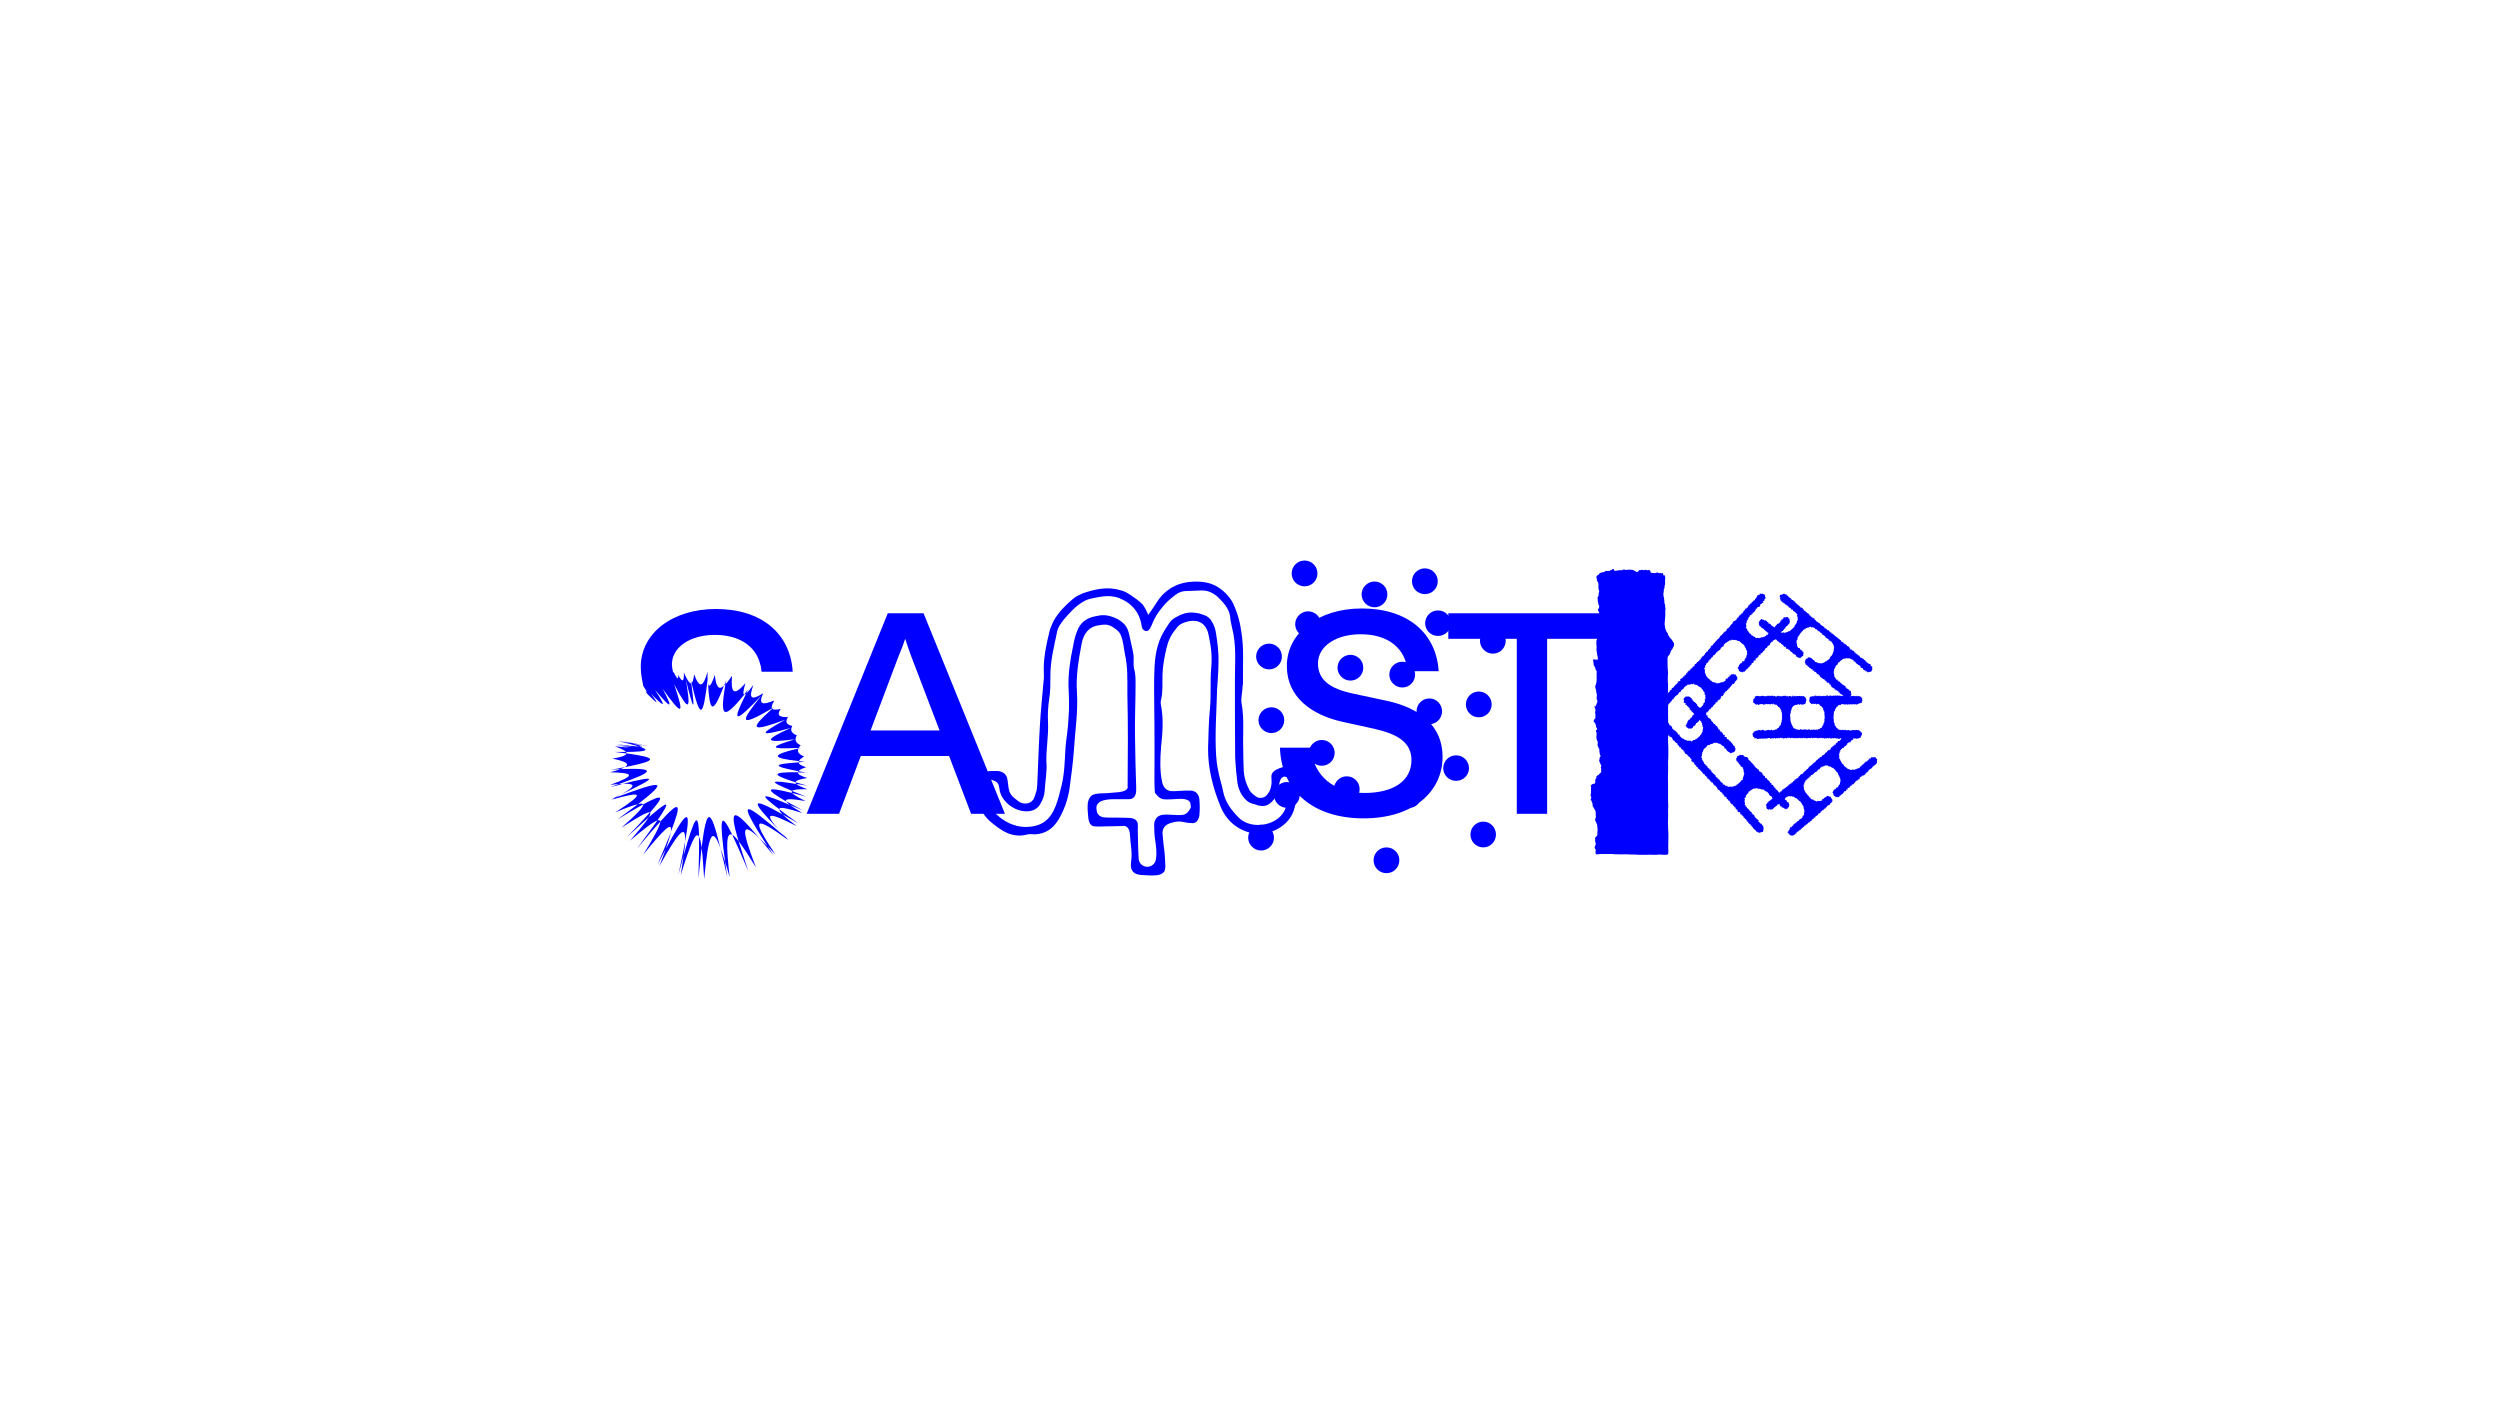 <?xml version="1.0" encoding="utf-8"?>
<!-- Generator: Adobe Illustrator 27.2.0, SVG Export Plug-In . SVG Version: 6.00 Build 0)  -->
<svg version="1.1" id="Ebene_1" xmlns="http://www.w3.org/2000/svg" xmlns:xlink="http://www.w3.org/1999/xlink" x="0px" y="0px"
	 viewBox="0 0 1920 1080" style="enable-background:new 0 0 1920 1080;" xml:space="preserve">
<style type="text/css">
	.st0{enable-background:new    ;}
	.st1{fill:#0000FF;}
</style>
<g id="Ebene_2_00000025435877757432758410000007314394593413095358_">
	<g>
		<g>
			<g>
				<g>
					<g class="st0">
						<path class="st1" d="M478.5,601.9c26-6.4,27.5-5.5-1.3,8.1C488,604.1,488.7,601.7,478.5,601.9c-0.9,0.2-2,0.2-3.1,0.2
							l-6.8,0.7c20.5-7.5,18-9.2,0-9.7c3.1-0.9,5.7-1.5,7.7-2.4c28.4-1.1,26.6,1.8-0.9,11.4c-2.2,0.9-4.4,1.5-6.8,2.4
							C472.4,603.7,475.7,602.8,478.5,601.9z M476.3,590.7c1.5-0.4,2.6-1.1,3.5-1.5c4.2-2.4,1.1-4.4-9.5-6.6
							c7.3-1.1,10.6-2.4,10.8-4c24.2,3.3,24.6,5.5-1.3,10.6c-3.1,0.7-6.8,1.3-10.8,2C471.7,590.9,474.1,590.9,476.3,590.7z
							 M472.8,612.5c36.1-13.4,41.6-13.9,17.2,5.1c-3.5,0.7-9.5,2.9-17.6,6.4c24.2-15.6,21.1-16.5-2.6-9.9
							C470.8,613.4,471.9,612.9,472.8,612.5z M472.8,612.5l4.4-2.4c-2.2,1.1-4.8,2.2-7.5,3.5C470.8,613.1,471.9,612.7,472.8,612.5z
							 M481.2,578.6c0.2-0.2,0-0.7-0.4-1.1c-1.1-1.3-4-2.6-8.6-4.4c11.4,1.3,14.5,1.5,1.1-0.9c16.7,2.2,16.7,2.2,0-0.7
							c8.4,1.1,14.5,1.8,17.6,1.8c8.4,2.9,6.2,4-10.1,4.2h-8.6C475.5,577.9,478.5,578.4,481.2,578.6z M493.9,617.8
							c15.8-8.6,16.9-6.8,5.3,6.2c-1.5-0.9-9,3.3-22,11.7C488.9,625.5,494.6,619.5,493.9,617.8c-0.2-0.7-1.5-0.9-4-0.2l-15.6,11.7
							C482.5,624.4,488.9,620.6,493.9,617.8z M490.9,573.3c4,0.2,2.6-0.4-5.7-2.4c-2.4-0.7-5.9-1.3-9.9-2.2c26,4.8,28.2,5.3,9.9,2.2
							l-10.6-1.8C481.8,570.9,487.1,572.2,490.9,573.3z M504.9,630.1c-3.3,1.1-10.3,6.4-21.1,15.6c7.3-8.4,12.1-14.3,14.3-17.8
							c1.3-2.2,1.8-3.5,1.1-4c-4.2,4.8-10.1,11-17.6,18.9l16.5-15C513.5,614.5,515.9,614,504.9,630.1z M507.1,631
							c15.2-16.9,16.9-15,8.1,7.9c1.5-9-5.3-2-21.3,17.6C502.7,642.4,507.1,633.8,507.1,631c-0.2-1.1-0.9-1.3-2.2-0.9
							c-3.7,5.3-9,12.5-15.8,21.8C496.4,643.1,502.3,636.2,507.1,631z M549.8,467.7c35.4,0,57.2,19.1,59,48.2h-20.2h-3.7
							c-0.2-2-0.4-4-1.1-5.9c-3.3-13.4-15.6-22.4-34.8-22.4c-15.6,0-27.9,6.4-31.7,16.1c-0.9,2-1.1,4-1.3,6.2
							c0.2,4.6,1.3,8.1,1.3,6.2c2.4,4.8,4,7,3.5,2.2c3.3,6.2,4.6,5.5,4.4-1.8c2.4,5.5,4.4,8.6,5.7,8.4c3.3,24,1.5,20.2-4.2-3.1
							c4,23.5,2.9,26.2-9,3.7c8.4,24.6,6.2,24.4-8.8,3.5c9.2,17.4,5.7,14.5-5.9,0.7c8.6,13.4,8.4,14.7-3.1,3.1
							c7.3,9.7,4.4,7.3-2.9,0c-0.2-0.7-0.9-1.1-1.3-1.8c2,1.5,0.4-0.9-1.8-4.4c0-1.3-0.7-3.5-1.1-6.2c-0.4-2.4-0.7-5.3-0.7-8.4
							C492.2,486.2,516.6,467.7,549.8,467.7z M497,532.6c-0.2-0.4-0.4-0.7-0.9-1.1C499.7,535.5,499.7,535.5,497,532.6z M526.1,646.6
							c0.9-14.5-4.6-8.4-19.8,18.7c2-5.1,3.7-9.5,5.1-13.4c2-5.9,3.3-10.3,4-13c-2.6,6.6-6.2,15.2-10.6,25.5l6.6-12.5
							C527.8,621.1,531.1,619.7,526.1,646.6z M525,657.1c8.4-29.7,11.4-35.6,11.9-14.5c-2.6-4.8-6.6,5.5-14.1,29.5
							C523.6,666.4,524.5,661.6,525,657.1c0.7-4.2,1.1-7.7,1.1-10.6c-1.1,6.6-2.9,15-5.1,25.1C522.5,666.4,523.9,661.6,525,657.1z
							 M530.9,524.7l0.2-0.2c0.9-0.4,1.5-2.6,2-6.6c4.2,11.4,7,9.7,10.3-2v6.2c-3.5,30.1-5.7,30.4-12.3,2.4c-0.2-0.7-0.2-1.3-0.4-2
							C530.7,523.2,530.9,523.8,530.9,524.7z M553.3,651.4c-6.4-17.6-9.2-10.6-12.5,23.8c-0.7-10.3-1.1-18.5-2-24
							c-0.4-4.2-1.1-7-2-8.6c0.2,7.5,0,18-0.4,32.3l2.4-23.8C542.8,619.5,545.6,619.7,553.3,651.4z M543.7,523.8
							c0.4,4.8,2.2,3.7,5.3-5.5c0.9,9.5,3.1,11.9,7,8.4C547.8,547.8,545,548.9,543.7,523.8c-0.2-0.7-0.2-1.3-0.2-2v0.2
							C543.4,522.7,543.4,523.4,543.7,523.8z M558.6,673.9c-0.7-4.4-1.1-8.4-1.8-11.9c-1.3-4.2-2.4-7.7-3.5-10.6
							C554.9,657.6,556.6,665.1,558.6,673.9z M556.9,662c-4.6-34.5-3.7-39.8,5.5-20.9c-4.8-2.4-4.8,8.1-2,32.6
							C559.1,669.3,558,665.3,556.9,662z M557.1,525.6c1.5-1.5,3.1-3.7,5.1-6.6c-1.1,13,1.3,16.1,10.3,5.7c-1.8,5.9-2,8.6-0.9,8.8
							C554.9,554,552.9,550.4,557.1,525.6l0.7-3.5c-0.7,1.8-1.1,3.3-1.8,4.6C556.4,526.5,556.6,526,557.1,525.6z M574.7,669
							c-3.1-9.2-5.5-16.9-7.5-23.1c-7.7-25.7-4.2-26.2,15.8-2.4c-13.9-13-13.9-7.3-2.4,22.7c-5.7-9.2-10.1-16.1-13.4-20.2
							c-2-2.6-3.5-4.2-4.8-4.8C565.4,647.7,569.6,656.9,574.7,669z M573.1,532.6c1.3-1.1,3.1-3.3,5.5-6.6c-3.7,10.1-2,12.5,7.5,6.4
							c-4,9-0.2,9.2,8.6,5.5c-1.8,3.1-2.4,5.1-1.8,6.2c-25.3,14.7-25.1,11.2-8.1-9.9C565.4,554.4,560.8,557,573.1,532.6
							c0.4-0.9,0.9-2,1.5-3.1c-1.1,1.3-2.2,2.6-3.1,4C571.8,533.5,572.5,533.3,573.1,532.6z M589.4,649.9
							c-24.2-37.8-19.4-35.6,13.9-7l2,2.2c-26.4-19.1-28.8-17.4-9.9,11L589.4,649.9c-2.4-2.4-4.6-4.6-6.4-6.4l11,13.4
							C592.5,654.5,591,652.1,589.4,649.9z M599.5,544.5c-3.3,5.1-0.7,6.4,5.7,6.2c-2.4,3.7-1.3,5.9,3.3,6.8c-2,3.5-0.4,5.7,3.5,7.3
							c-0.7,0.9-0.9,2-1.1,2.9c-22.7,2.9-26,1.5-3.7-8.6c-25.5,7-24.2,4.8-4-6.4c-24.2,8.8-29.9,9.2-10.1-8.4
							c0.2-0.4,0.7-0.7,1.1-1.1c-0.4,0.2-0.9,0.4-1.3,0.9l0.2,0.2C594,545.2,596,545.2,599.5,544.5z M601.1,625.5
							c2.2,2.2,5.9,5.3,10.8,9c-20.9-10.6-26.2-11.4-14.1,2.4C576.2,614.5,576,611.4,601.1,625.5z M606.6,618.2
							c2,1.5,5.3,3.5,9.7,6.2c-12.1-3.7-18-5.1-17.8-2.9C581.5,608.7,585,609,606.6,618.2z M608.3,609c1.1,1.3,4.4,3.3,10.3,6.2
							c-10.6-1.8-15.6-2-15,0.2C587,605.7,587.9,603.9,608.3,609z M611.6,602.1c1.3,1.1,4,2.4,8.4,4c-6.6,0-10.6,0.2-11.7,1.3
							C589,599.5,591.6,598.9,611.6,602.1z M614.9,572.4c-0.7,0.7-1.1,1.3-1.5,2c-24,1.1-22.2-0.7-2.4-6.8
							C611,569.6,612.1,571.1,614.9,572.4z M612.7,593.1c0,1.5,2.2,2.9,7.3,4.4c-5.7,0.9-9,2-9,3.3
							C592.3,594.9,592.1,592.9,612.7,593.1z M617.6,581c-2.2,1.3-3.5,2.4-4,3.5c-20.9-2.2-22.2-4.6-0.4-9.7
							C612.1,577.3,613.4,579.3,617.6,581z M603.3,642.9c0.7,0.7,1.3,1.3,2.2,2c-2.9-2.9-5.5-5.5-7.7-7.9
							C599.3,638.7,601.1,640.6,603.3,642.9z M619.6,593.4c-2.2-0.4-4.4-0.7-6.4-1.1c-21.1-4-19.4-5.5,0.2-6.8
							c0,1.3,1.8,2.6,5.7,3.7c-3.1,1.1-5.1,2-5.9,3.1c-0.2,0.2-0.4,0.7-0.4,0.9C614.9,593.1,617.1,593.4,619.6,593.4z M601.1,625.5
							c3.5,2,7.5,4.2,11.9,6.8c-5.9-4.2-10.8-7.9-14.5-10.8C598.4,622.4,599.3,623.7,601.1,625.5z M606.6,618.2
							c3.1,1.3,6.6,2.6,10.3,4.4c-5.1-2.9-9.5-5.3-13.2-7.3C604.2,616,605,616.9,606.6,618.2z M608.3,609c3.3,0.7,6.8,1.8,11,2.9
							c-4.2-1.8-7.9-3.1-11-4.4C607.9,607.9,607.9,608.3,608.3,609z M612.1,567.4c-0.4,0-0.7,0-1.1,0.2
							C611.4,567.6,611.6,567.4,612.1,567.4z M611.6,602.1c2.6,0.2,5.3,0.9,8.4,1.3c-3.3-0.9-6.4-1.8-9-2.6
							C611,601.3,611.2,601.7,611.6,602.1z M615.2,574.4h-1.8c0,0.2-0.2,0.2-0.2,0.4C613.8,574.6,614.5,574.6,615.2,574.4z
							 M618.2,585c-1.5-0.2-3.1-0.2-4.6-0.4c0,0.2-0.2,0.4-0.2,0.9C614.9,585.2,616.5,585.2,618.2,585z"/>
					</g>
				</g>
			</g>
			<g>
				<g>
					<g class="st0">
						<path class="st1" d="M728.9,580.6h-67.8L644.4,625h-24.9l62.3-154h27.5l62.5,154h-26L728.9,580.6z M721.6,561l-21.6-56.5
							c-1.8-4.8-3.3-9.2-4.8-13.9c-1.5,4.6-3.3,9.2-5.3,13.9L668.6,561H721.6z"/>
					</g>
				</g>
			</g>
			<g>
				<g>
					<g class="st0">
						<path class="st1" d="M749.6,601.3c0-1.8,0-3.1,0.7-4.6c1.3-2.9,4.2-4,7.3-4.2c2.6-0.4,5.3-0.4,8.1-0.4
							c3.5,0.2,6.4,1.5,7.7,5.1c0.9,3.3,0.7,7,1.8,10.6c1.1,3.1,3.1,4.6,5.7,6.6c1.3,1.1,3.1,2.4,5.1,2.6c3.3,0.4,5.7-0.4,7.7-3.1
							c0.9-1.8,1.5-3.7,2-5.5c0.7-1.8,0.7-3.7,0.9-5.7c0.7-14.7,1.1-29.9,2-44.9c0.7-12.3,2-24.6,3.1-37.2c0-0.9,0-1.8,0-2.9
							c-0.7-11.2,1.8-22.4,4.4-33.2c0.7-2.6,2-5.3,3.1-7.7c3.7-6.6,9-11.9,14.7-16.7c2.4-2.2,5.3-3.3,8.1-4.6
							c9.5-3.1,18.7-5.3,29.3-2c3.1,0.9,5.1,2.2,7.7,4c2.9,2,5.9,4,8.6,6.8c2.6,3.5,4.2,7.9,4.2,7.9c1.8-2,6.8-10.1,8.4-12.3
							c6.8-8.8,16.1-13,26.8-13.2c6.4-0.2,13,0.7,18.7,4.4c5.5,3.7,10.1,8.6,12.5,15c2.6,5.9,4.2,12.3,5.1,18.9
							c2.2,12.8,1.1,25.5,1.3,38.3c0.2,1.8-0.4,3.7-0.4,5.5c-0.2,3.7-1.3,7.7-0.7,11.2c2.2,11.7,0.9,23.8,1.3,35.4
							c0,5.7,0.2,11.4,0.4,16.9c0.4,5.1,1.5,9,4.4,14.5c1.8,3.3,6.4,5.7,6.4,5.7c2.9,0.7,5.7,0.2,7.7-2.9c2-2.4,2.6-5.3,2.9-8.6
							c0-1.5-0.2-3.3-0.2-4.8c0.2-3.1,2.6-4.8,6.2-6.2c3.1-1.1,5.1-1.5,8.6-1.1c4,0.7,6.6,4.4,6.6,4.4c-1.1,8.8-1.1,17.8-3.5,26.8
							c-3.3,14.5-19.6,22.4-32.6,19.8c-11.4-2.4-19.8-9.7-24.2-20.2c-5.9-14.3-9.9-29.5-9.7-45.3c0.4-10.6,0.4-20.5,1.5-30.8
							c0.9-10.3,0-20.7,0.9-30.8c0.9-8.8-0.2-16.9-2-25.1c-1.8-9.5-8.8-13-18.3-9.7c-0.7,0.2-1.3,0.4-2.2,0.9
							c-1.5,0.7-3.1,1.8-4.8,4.4c-3.5,4.2-5.7,8.8-7,14.3c-1.5,6.6-2.9,13.4-3.1,20.2c-0.2,6.6,0.4,13.2-1.1,19.6
							c-0.4,1.3-0.4,3.1,0,4.6c2,10.6,1.1,21.1,0,31.7c-0.7,9-1.1,18.3,0.9,27.3c0.9,3.7,3.1,6.2,6.8,6.6c4.8,0.2,9.9-0.7,14.7-0.4
							c4,0,6.4,2.4,7,6.4c0.4,4.4,0.4,8.8,0,12.8c-0.7,3.7-2.6,6.4-6.4,5.7c-0.7,0-2-0.2-2.9-0.2c-5.5-1.3-7.9-1.3-12.8,0.2
							c-4,1.3-6.2,3.7-6.2,7.9c0.2,3.1,0.7,6.4,0.9,9.5c0.9,5.3,1.1,10.6,1.3,15.8c0,1.1-0.2,2-0.4,2.9c-0.4,1.8-2.4,3.5-6.2,4
							c-4,0.4-7.9,0-12.1-0.2c-3.7-0.4-5.7-1.5-6.8-3.5c-1.3-2-1.1-4.4-0.7-7.9c0.9-6.4-0.7-12.3-0.9-18.7c-0.4-9.2-5.9-7.5-5.9-7.5
							c-6.2,0-12.5,0.4-18.7,0.4c-0.9,0-2.2-0.2-3.3-0.2c-2.2-0.4-3.7-2.4-4.2-6.6c-0.4-3.7-0.7-7.5-0.4-11.2c0.7-3.5,2.2-6.4,5.9-7
							c3.1-0.7,6.4-0.4,9.5-0.7l8.4-0.7c8.4-0.9,6.8-4.8,6.8-4.8c0.2-23.8,0.4-47.3-0.2-71.1c0-10.1,0.4-20-1.8-29.9
							c-1.1-5.1-1.1-10.1-3.5-15.4c-1.3-3.1-6.4-5.9-6.4-5.9c-2.9-1.8-5.5-1.8-9-1.3c-0.2,0-0.7,0.2-0.9,0.2
							c-8.1,0.9-11.9,6.6-13.4,13.6c-2.4,12.8-4.6,25.1-3.7,38.1c0.9,15.2-1.5,29.9-2.4,44.9c-0.7,9.5-2,19.1-3.3,28.8
							c-1.3,8.6-4.2,16.9-8.8,24.4c-4.2,6.6-9.7,10.3-17.6,10.8c-1.8,0-4-0.4-5.7,0c-11.9,3.3-20.5-2.9-28.8-9.9
							C751.6,623,749.6,612.5,749.6,601.3z M881.1,665.7c3.3,0,6.2-2.4,6.6-5.7c0.9-4.8,0.2-9.5-0.4-13.9c-0.7-4.2-0.9-8.6-0.9-12.8
							c0.2-4,2.2-6.8,6.2-7.5c5.3-0.7,10.8,0.7,15.8,0c4.2-0.4,6.2-5.9,6.2-5.9l-0.4-2.9c-0.2-1.8-2.4-3.3-6.6-3.5
							c-4.6,0-9,0.7-13.6,0.4c-4-0.2-7-5.1-7-5.1c-0.4-3.7-0.4-7.7-0.4-11.2c0-13.4,0.2-26.8,0-40.3c0-12.3-0.4-24.6-0.2-36.7
							c0.2-11.2,0.7-22.4,5.9-32.8c1.3-2.6,3.1-5.5,4.8-7.9c1.8-3.1,3.5-4.6,6.6-6.2c0.9-0.4,1.8-0.9,2.6-1.3c2.9-1.3,5.5-2,8.8-2
							c1.3,0,2.6,0.2,4,0.4c1.3,0.2,2.6,0.4,3.7,0.9c2.9,0.9,5.1,1.8,7,4.2c2.4,3.5,3.7,7,4.2,11.2c1.1,7,2,14.3,1.8,21.3
							c0,7.3-0.7,14.3-1.1,21.6c-0.4,16.7-1.8,33.7-0.7,50.4c0.2,3.7,0.7,7.5,1.5,11.2c0.9,5.3,2.6,10.1,3.7,15.4
							c1.5,8.8,6.4,15.2,12.5,21.3c9.9,9.5,31.5,5.9,35.9-8.4c2.2-7,3.5-14.1,3.5-21.1c0-0.4-0.2-0.7-0.7-1.1c-0.2-0.4-4-1.3-4-1.3
							c-2.6,0.4-3.5,3.1-4.2,6.6c-1.1,5.5-2.2,10.6-7,14.1c-2.9,2.2-5.5,2.2-9,1.5c-0.9-0.4-1.8-0.7-2.6-0.9
							c-3.3-0.7-5.5-1.8-7.7-4.4c-3.1-3.5-4.8-7.5-5.5-11.7c-0.9-6.6-1.5-13.2-1.8-19.6c-0.2-20.2-0.2-40.3-0.2-60.1
							c0-13.2,1.3-26.6-2.2-39.8c-0.7-2.9-1.3-6.6-1.3-6.6c0-6.8-4.6-12.1-9.5-16.9c-3.5-3.1-7.5-5.3-12.8-5.1l-11.2,0.4
							c-3.3,0-5.9,0.9-8.6,2.9c-4,3.1-7.3,5.9-10.1,9.5c-3.5,4.2-6.4,8.8-8.1,13.6c-0.7,1.1-0.9,2.2-1.8,3.3
							c-1.3,2.4-5.1,1.8-5.9-1.8c-0.2-0.7-0.2-1.8-0.4-2.4c-1.5-7.5-5.5-13.2-11.9-17.2l-1.8-0.9c-8.4-4.8-16.3-2.9-23.5-1.5
							c-3.3,0.7-5.3,1.3-8.1,3.1c-5.7,3.5-9.9,8.4-14.1,13.2c-2.2,2.9-4.4,5.7-5.1,8.8c-2.4,11.7-5.5,23.3-5.3,35.2
							c0,5.7,0,11.4-0.9,16.9c-0.9,6.2-1.3,12.3-0.9,18.7c0.4,9.9-1.5,19.6-1.3,29.7c0.7,7.3-0.9,14.7-1.3,22.4
							c-0.2,3.7-1.5,7-3.5,10.3c-2,3.3-4.8,4.8-8.6,5.3c-9.5,1.1-20.2-6.2-22.4-15.6c-0.2-1.8-0.4-3.1-0.9-4.6
							c-0.7-3.1-6.6-4.2-6.6-4.2c-3.1,0.4-4.8,3.1-4.6,7c0.7,14.7,15,28.8,31,29.5c14.1,0.2,20.2-6.2,24.2-16.5
							c1.8-4.8,3.1-10.1,4.4-15.4c2.4-9.9,2.4-20.2,3.1-30.4c0.7-7,2-14.1,2.2-21.3c0.7-8.1,0.4-16.3,0-24.4
							c-0.2-10.3,1.3-20.5,3.5-30.6c0.7-4,1.5-7.9,3.1-11.7c2.2-6.4,7-10.1,13.6-11.4c1.1-0.2,2.2-0.4,3.5-0.7
							c2.6-0.4,4.6-0.4,7.9,0.4c4.4,1.1,8.1,3.1,11.4,6.4c2.2,2.6,2.9,4.8,3.7,8.1c0.7,3.7,1.8,7.7,2.6,11.9
							c0.7,3.1,0.9,5.3,0.7,8.4c0,1.8,0,3.5,0.2,5.1c1.5,4.6,1.3,9.2,1.3,13.9c0,13-0.7,26.2-0.4,39.4c0.2,13,0.4,25.7,0.9,38.7
							c0.2,3.7-0.4,7.7-4,8.6c-0.4,0-0.9,0.2-1.8,0.2H855c-2.6,0-5.1,0.2-7.5,0.9c-3.7,0.9-6.2,3.5-5.3,7.3l0.2,1.5
							c1.1,3.7,4.6,4.4,8.1,4.4c5.3,0,10.6,0,15.6,0.2c3.7,0,7,0.9,7.7,4.4c0.2,1.8,0,3.5,0,5.1c0.2,7.3,0.2,14.3,0.7,21.6
							C874.5,662.9,877.6,665.7,881.1,665.7z"/>
					</g>
				</g>
			</g>
			<g>
				<g>
					<g class="st0">
						<path class="st1" d="M958.6,643.3c0-5.5,4.6-9.9,9.9-9.9c5.5,0,9.9,4.4,9.9,9.9s-4.4,9.9-9.9,9.9
							C963.2,653.2,958.6,648.8,958.6,643.3z M964.7,504.2c0-5.5,4.6-9.9,9.9-9.9c5.5,0,9.9,4.4,9.9,9.9s-4.4,9.9-9.9,9.9
							C969.4,514.1,964.7,509.7,964.7,504.2z M966.5,553.1c0-5.5,4.6-9.9,9.9-9.9c5.5,0,9.9,4.4,9.9,9.9s-4.4,9.9-9.9,9.9
							C971.1,563,966.5,558.6,966.5,553.1z M978.4,610.5c0-5.5,4.6-9.9,9.9-9.9c5.5,0,9.9,4.4,9.9,9.9s-4.4,9.9-9.9,9.9
							C983,620.4,978.4,616,978.4,610.5z M983,574.2h24c1.3,22,18,34.8,40.9,34.8c22.2,0,36.1-9.2,36.1-25.3c0-13.6-10.8-20-28.6-24
							l-24.2-5.3c-23.8-5.3-42.9-18.9-42.9-42.9c0-25.7,24.4-44.2,57.6-44.2c35.4,0,57.2,19.1,59,48.2h-24
							c-1.1-16.7-13.9-28.4-35.9-28.4c-18.7,0-32.8,9-32.8,22.4c0,12.8,9.5,19.4,26.6,23.1l26.6,5.7c24.4,5.3,42.5,18.7,42.5,42.9
							c0,26.6-22.2,47.3-60.7,47.3C1008.5,628.5,984.1,607.4,983,574.2z M992,440.4c0-5.5,4.4-9.9,9.9-9.9s9.9,4.4,9.9,9.9
							s-4.4,9.9-9.9,9.9S992,445.9,992,440.4z M994.7,479.4c0-5.5,4.6-9.9,9.9-9.9c5.5,0,9.9,4.4,9.9,9.9s-4.4,9.9-9.9,9.9
							C999.3,489.3,994.7,484.9,994.7,479.4z M1005.2,578.2c0-5.5,4.6-9.9,9.9-9.9c5.5,0,9.9,4.4,9.9,9.9s-4.4,9.9-9.9,9.9
							C1009.8,588.1,1005.2,583.7,1005.2,578.2z M1024.4,606.1c0-5.5,4.6-9.9,9.9-9.9c5.5,0,9.9,4.4,9.9,9.9s-4.4,9.9-9.9,9.9
							C1029,616,1024.4,611.6,1024.4,606.1z M1027.2,512.8c0-5.5,4.6-9.9,9.9-9.9c5.5,0,9.9,4.4,9.9,9.9c0,5.5-4.4,9.9-9.9,9.9
							C1031.8,522.7,1027.2,518.3,1027.2,512.8z M1038.7,546.3c0-5.5,4.4-9.9,9.9-9.9s9.9,4.4,9.9,9.9s-4.4,9.9-9.9,9.9
							S1038.7,551.8,1038.7,546.3z M1045.7,456.5c0-5.5,4.6-9.9,9.9-9.9c5.5,0,9.9,4.4,9.9,9.9s-4.4,9.9-9.9,9.9
							C1050.3,466.4,1045.7,462,1045.7,456.5z M1054.9,660.7c0-5.5,4.4-9.9,9.9-9.9s9.9,4.4,9.9,9.9s-4.4,9.9-9.9,9.9
							S1054.9,666.2,1054.9,660.7z M1067,518.1c0-5.5,4.6-9.9,9.9-9.9c5.5,0,9.9,4.4,9.9,9.9s-4.4,9.9-9.9,9.9
							C1071.7,528,1067,523.6,1067,518.1z M1071.9,610.7c0-5.5,4.6-9.9,9.9-9.9c5.5,0,9.9,4.4,9.9,9.9s-4.4,9.9-9.9,9.9
							C1076.5,620.6,1071.9,616.2,1071.9,610.7z M1084.4,446.4c0-5.5,4.4-9.9,9.9-9.9s9.9,4.4,9.9,9.9s-4.4,9.9-9.9,9.9
							S1084.4,451.9,1084.4,446.4z M1087.9,546.3c0-5.5,4.4-9.9,9.9-9.9c5.3,0,9.7,4.4,9.7,9.9s-4.4,9.9-9.7,9.9
							C1092.3,556.2,1087.9,551.8,1087.9,546.3z M1094.5,478.7c0-5.5,4.4-9.9,9.9-9.9s9.9,4.4,9.9,9.9c0,5.3-4.4,9.7-9.9,9.7
							S1094.5,484,1094.5,478.7z M1108.4,590c0-5.5,4.4-9.9,9.9-9.9s9.9,4.4,9.9,9.9c0,5.3-4.4,9.7-9.9,9.7S1108.4,595.3,1108.4,590
							z M1125.8,541c0-5.5,4.4-9.9,9.9-9.9s9.9,4.4,9.9,9.9c0,5.5-4.4,9.9-9.9,9.9S1125.8,546.5,1125.8,541z M1129.3,640.9
							c0-5.5,4.4-9.9,9.9-9.9c5.3,0,9.7,4.4,9.7,9.9s-4.4,9.9-9.7,9.9C1133.7,650.8,1129.3,646.4,1129.3,640.9z M1136.6,492.1
							c0-5.5,4.6-9.9,9.9-9.9c5.5,0,9.9,4.4,9.9,9.9s-4.4,9.9-9.9,9.9C1141.2,502,1136.6,497.6,1136.6,492.1z"/>
					</g>
				</g>
			</g>
			<g>
				<g>
					<g class="st0">
						<path class="st1" d="M1164.9,490.6h-52.6V471h128.3v19.6h-52.4V625h-23.3V490.6z"/>
					</g>
				</g>
			</g>
			<g>
				<g>
					<g class="st0">
						<path class="st1" d="M1225.4,655.6c-0.2,0-0.2-0.2,0-0.4c0-0.4,0-0.7,0-1.5c0.2-0.2,0.2-1.1,0-1.3c0-0.2-0.4-0.4-0.4-0.7
							c-0.4-0.7-0.4-1.1,0-2c0.7-0.9,0.7-2,0.2-2.9c0-0.7-0.4-1.8,0-2.2c0-0.7-0.4-0.9-0.4-1.1c0-0.2,0.2-0.4,0.7-0.4
							c0.4-0.7,0.7-0.9,0.9-1.3c0.4-0.2,0.4-1.1,0.4-1.5c0-1.3,0-2.2,0.2-3.3c0-0.4,0-0.7-0.2-1.1c0-1.1-0.2-1.8-0.2-2.4
							c0,0,0,0,0-0.2c-0.2-0.2-0.4-0.4-0.4-0.9c0-0.4-0.4-0.4-0.7-1.5l-0.2-0.2c-0.2-0.2-0.2-1.1-0.2-1.8c0.2,0,0.2-0.2,0.2-0.4
							c0.2-1.1,0.7-1.3,0.2-1.8c0-0.9,0.2-1.8,0-2.2c0-1.1,0-1.3-0.2-1.5c0-0.7-0.2-0.7-0.2-0.7c-0.4-0.2-0.4-0.9-0.7-1.1
							c-0.4-1.1-0.7-1.3-1.1-1.8c-0.2-0.2-0.2-1.1-0.2-1.8c0-0.9-0.2-1.3-0.7-1.5c0-0.2,0-0.2,0-0.2c0.4-0.4-0.4-1.3-0.7-1.5
							c0-0.4,0-1.1,0.4-1.5c0.4,0,0.4-0.2,0-0.2c0-0.4-0.2-0.7-0.4-1.3c-0.2-0.7-0.2-1.1,0.2-2.2c0,0,0-0.2,0-0.4c0-0.9,0-1.5,0-2.6
							c0-0.4,0-0.4,0-0.7c0.2-0.7,0-1.1-0.2-2.2c0,0,0,0,0.2-0.2c0.2,0,0.4,0,0.4-0.4c0.4-0.2,0.9-0.7,1.3-0.7
							c0.7,0,1.3-0.2,1.5-0.7v-0.2c0.2-0.4,0.2-0.9,0-1.3c0-0.9,0-1.3,0.7-2c0,0,0.2-0.2,0.2-0.4c0-0.2,0-0.4,0-1.1
							c0.4-0.2,0.4-0.4,0.9-0.9c0.7,0,0.9-0.4,1.3-0.7c0,0,0,0,0-0.2c0.2-0.4,0.9-0.9,1.3-1.1c0.2-0.7,0.4-0.9,0.2-1.8
							c0-0.2,0-0.4,0-0.9c0-0.4,0-0.7-0.2-0.9c0,0-0.2-0.7,0-0.7c0-0.2,0.4-0.7,0.2-0.9c0-0.2,0-0.2,0-0.4c-0.4-0.9-1.1-2-1.5-3.3
							c0-0.2,0-0.2,0-0.7c0-0.4,0.2-0.7,0.2-0.9c0.2-0.2,0.2-0.4,0.2-0.7c0,0-0.2-0.7,0-0.7c0.9-0.7,0.9-1.1,0.2-1.8v-0.2
							c-0.2-0.7-0.4-1.1-0.4-2.2c0-0.2,0-0.4-0.2-0.4c0,0,0,0,0-0.2c0.2-0.7,0.2-0.7,0.2-0.9c-0.2-0.4-0.2-0.9-0.7-1.3
							c-0.4-1.1-0.4-1.3-0.7-1.8c0-0.4-0.2-0.9,0-1.3c0-0.7,0.2-2-0.2-2.2c-0.4-0.9-0.7-1.5-0.7-2.2c0-0.9-0.4-1.3,0-1.5
							c0.2-1.3,0.2-2.9-0.2-3.3c-0.2-0.2-0.2-1.1-0.2-1.5c0,0,0,0,0.2,0c0.7-0.2,0.7-0.2,0.7-0.4c0-1.1,0-1.3-0.7-1.5
							c-0.2-0.2,0-0.7,0-0.9c-0.4-1.3-0.7-2.6-1.5-3.3c-0.4,0-0.4-0.4-0.4-1.1c0,0,0-0.2,0-0.4c0.4-0.7,0.7-0.9,1.1-1.3
							c0.2,0,0.2-0.4,0.2-0.9c0-1.3,0-2.9-0.2-3.3c0-0.2,0-0.7,0-0.9c0.2-0.4,0.2-0.7,0.2-0.9c0-1.3-0.4-2.2-0.9-3.3
							c-0.2,0,0-0.2,0.4-0.2v0.2c0.4,0,0.7,0,0.7-0.2c0.4-1.3,0.9-2,1.3-3.3c0-0.4,0-1.1-0.2-1.5c-0.4-0.2-0.4-0.9-0.4-1.3
							c0-1.1,0.2-2,0.2-2.9c-0.2-0.2-0.2-0.9-0.4-1.3c0-0.7-0.2-1.5-0.2-1.8c-0.4-0.9-0.4-1.5-0.7-2.9c0-0.4,0-0.7,0.4-1.3
							c0.4-0.7,0.4-1.5,0.7-3.1c0,0,0,0,0-0.4c0.2-0.4,0.2-0.4,0-0.7c0-1.8,0-2.9,0-4.4c0.2-1.5,0.2-2-0.7-3.1
							c-0.2-0.7-0.4-2-0.9-2.4c-0.2-0.7-0.9-1.1-0.7-2c-0.2-1.3-0.2-1.8-0.4-3.1c0,0,0,0,0-0.2l0.2-0.2c0.9,0,1.3,0,1.8,0.2
							c0.2,0,0.7,0,0.7,0c0.7,0.2,0.9,0,0.9-0.2c0-1.1,0-1.3,0-1.5c-0.2-1.3-0.7-2.6-0.7-4c-0.4-1.3-0.4-2.9-0.2-3.5
							c0-0.2,0-0.4,0-0.7c-0.2-1.1-0.2-2.4-0.2-2.9c0-0.2,0-0.4,0-0.9c0-0.9,0.4-2,0.9-2.9c0.7-1.1,0.9-3.1,0.9-4.4
							c0.2-0.7,0.2-1.5,0-2.4c0,0,0,0,0-0.4c-0.2-0.7-0.2-0.9,0-0.9c0.2-0.7,0.4,0,0.9,0c0.7,0.2,0.9-0.7,1.3-1.1c0,0,0-0.2,0-0.4
							c-0.7-0.4-0.4-0.9-0.9-1.5c-0.2,0-0.2,0-0.2,0c0-0.7-0.4-1.3-0.7-2.2c-0.2-0.2-0.2-0.7-0.2-1.3V475c0.2-0.4,0.2-1.3,0.7-2
							c0-0.2,0-0.9-0.2-1.1c-0.4-0.9-0.4-2.4-1.3-3.1c0-0.9,0-1.1,0.7-1.5c0.4-1.3,0.4-1.8,0-2.6c0-0.2-0.4-0.4-0.4-0.9
							c0-0.4,0-1.1-0.2-1.5c-0.2-0.2-0.2-0.4-0.2-0.7c0-0.9,0-1.5-0.2-2.6c0-0.2,0-0.4,0.2-0.4c0.7-0.7,0.7-1.5,0.7-3.1
							c0.2-0.7,0.7-1.1,0.2-2c0-0.4-0.2-0.7-0.4-1.5c0-0.4,0-0.7,0-0.9c0-1.1,0.2-2.6-0.2-3.7c-0.9-0.9-0.9-1.8-1.1-3.1
							c0-0.2-0.2-0.4-0.2-0.7c-0.2-0.4,0.2-1.5,0.7-1.8c0.9,0,1.1-0.7,1.3-0.9c0.2-0.7,0.9-0.9,0.9-0.9c0.4-0.2,0.4-0.2,0.7-0.2
							c0.4,0,1.1-0.4,2.2-0.4c0.2,0,0.4-0.4,0.7-0.7c0.9-0.2,1.3-0.4,1.8-0.2c0.7,0,0.9,0,0.9,0c0.4,0,0.7,0,1.1-0.2
							c0,0,0.2-0.4,0.7-0.4c0.7,0,0.9-0.2,1.3-0.9c0,0,0.4,0,0.7,0c0.4,0.2,0.4,0.7,0.7,0.9c0,0,0.2,0.7,0.4,0.7
							c1.1-0.7,2,0,2.9-0.7h0.2c1.8,0.2,1.8,0.2,3.3-0.4c0.2,0,0.2,0,0.7-0.2c0.2,0,0.4,0,0.4,0.2c0.7,0.4,0.9,0.4,1.1,0.2
							c0.9-0.2,1.5,0,2.4-0.2h0.2c0,0.2,1.1,0,1.5,0c0.2,0,0.2,0.2,1.1,0.2c0.2,0,0.4,0,0.7,0.4c0.9,0.4,1.3,0.4,2,1.1
							c0.9,0,1.5,0,2-0.9c0.2-0.7,0.9-0.7,1.3-0.4h0.2c0.2-0.2,0.2-0.2,0.2-0.2c1.1-0.2,1.3-0.2,1.3,0.2c0.2,0,0.2,0,0.4,0
							c0.2,0,0.4-0.2,0.7-0.2c0,0.2,0.2,0.2,0.7,0c0.4-0.2,0.4-0.2,0.9,0c0,0.4,0,0.4,0.7,0.2c0.2,0,0.4,0,0.7,0
							c0.2-0.2,0.7-0.2,0.9-0.2c0.2,0,0.2,0.2,0.4,0.4c0.4,0.2,0.4,0.7,0.4,0.9c0.2,0.7,0.4,0.9,0.7,0.9c0.7,0,1.3,0.2,2,0.2
							c0-0.2,0.2,0,0.2,0c0,0.2,0.4,0,0.7,0c0.4,0,0.7,0,1.3-0.4h0.2c0-0.7,0,0,0.4,0c0,0.2,0,0.4,0.2,0.4c0,0,0,0,0.2-0.2
							c0,0,0,0,0.2,0c0,0,0.2,0,0.4,0.2c0.2,0.2,0.2,0.2,0.9-0.2c0,0,0.2,0,0.4,0.2c0.2,0.2,0.9,0.2,1.1,0.2s0.4,0,0.4-0.2
							c0.2,0,0.4,0,0.4,0.2c0.2,0.2,0.2,1.1,0.2,1.5c0.2,0,0.4,0,0.4,0s0.2,0,0.4,0c0,0,0.4,0,0.4,0.2c0,0.7,0.4,1.1,0.4,1.8v0.2
							c-0.2,0.9-0.2,1.3-0.2,1.8c0,0.4,0,0.9,0,1.8c0,0.2,0,0.4,0,1.3c-0.2,0-0.2,0.4-0.4,1.3c0,0.4,0,0.4,0,0.7
							c0,0.2,0,0.7-0.2,0.9c-0.4,0.7-0.4,1.1-0.4,1.5c0,1.1,0,1.5-0.2,2c-0.2,0.9-0.2,1.1,0,2c0,0.7,0,1.1,0.4,1.8c0,0,0,0.4,0,0.7
							c0.2,0.9,0.4,2.4,0.2,3.1c0.7,1.3,0.7,2.6,0.7,3.5c0,0.2,0,0.2,0.2,0.4c0,0.9,0,1.5-0.2,2.9c0.2,2.6,0,5.5-0.4,8.4
							c0,0.2,0,0.7,0,0.9c0,0.7,0,0.9,0,0.9c0.2,1.1,0.2,1.8,0.4,2.6c0.2,0.9,0.7,2,0.9,2.4c0.7,0.9,1.1,1.3,1.3,2.6
							c0.2,0.2,0.4,0.9,0.9,1.3c0.2,0.7,0.4,1.1,1.1,1.5c0.2,0.2,0.4,0.7,0.9,1.1c0,0.2,0,0.4,0.7,0.9l0.2,0.4
							c-0.2,0.4,0,0.7,0.4,0.7c0.4,0.2,0.4,0.9,0.4,1.3c0,0.4,0,1.1-0.2,1.3c0,0.2-0.2,0.4-0.4,1.1c0,0.2,0,0.2-0.2,0.2
							c-0.2,0.4-0.4,1.1-0.9,1.8c-0.4,0.2-0.9,0.9-1.1,2.2c-0.2,0.7-0.9,1.5-1.1,2c-0.7,0.2-1.1,1.5-1.1,2.4c0,0.4,0,0.9,0,1.1
							c0,3.5,0,6.4,0.4,9.7c-0.2,1.5-0.2,3.7-0.2,5.5c0,0.9,0,1.3,0,1.8c0,0.7,0.2,1.1,0.2,1.3c0,1.3,0,2.4,0,3.3
							c-0.2,2.6-0.2,5.5,0.2,7.7c0,2.6-0.2,5.3-0.2,7.9c0,1.3,0,2.4,0,4c0.2,5.1,0,10.1,0.2,15.2c0,1.3-0.2,2.4-0.2,3.5
							c0,2.4,0,4.8,0.2,7.5c0,2.6,0,4.6,0,7c0,1.3-0.2,2.9-0.2,4c0.2,2.9,0,5.7,0,9c-0.2,2.4,0,5.5,0,8.8c0,4,0,8.1,0,12.3
							c0.2,2.6,0.2,4.6,0,6.8c0.2,2.9,0,4.8,0,7c0,1.5-0.2,3.1,0,4.4c0,1.8,0,3.5,0.2,5.5c0,2.2,0.2,4.6,0,6.8c0,0.4,0,1.1,0,1.3
							c0,2.4-0.2,4.2,0,6.2c0,0.7,0,1.1,0,1.3c0,0.9,0,1.1-0.2,1.1c0,0.4,0,0.4-0.2,0.4c-0.7,0.4-0.9,0.4-1.1,0.4
							c-1.5,0-3.5,0-5.3-0.2c-0.7,0-1.3,0-2,0.2c-0.7,0-1.5,0-2.4,0c-1.8-0.2-4,0-5.7,0c-0.4,0-1.1,0-1.5,0c-0.9,0-1.8,0-2.6,0
							c-1.5,0-2.9,0-4.2-0.2c-2.2,0-4.4,0-7.3-0.2c-2.2,0.2-4.4,0-6.6,0c-1.5,0-2.9,0-3.7-0.2c-2.6,0-4.8,0-6.8,0
							c-0.9,0-1.8,0-2.6,0c-0.7,0-1.5,0-2,0.4C1226.1,656.1,1225.9,656.1,1225.4,655.6z"/>
					</g>
				</g>
			</g>
			<g>
				<g>
					<g class="st0">
						<path class="st1" d="M1340.9,581.5l0.9-0.2v0.4l0.4,0.2h0.2v0.4h0.2l0.2,0.7l-0.2,0.2l0.4,0.4h0.4l-0.2,0.4l0.7,0.2l0.4,0.4
							h0.4l-0.2,0.7l1.1,0.2l-0.7,0.4l0.4,0.2l0.7-0.2l-0.2,0.7l0.4,0.2l0.4,0.4l0.4,0.2l-0.2,0.2l0.2,0.4l0.7-0.2l-0.2,0.2l0.2,0.9
							l0.4,0.2l0.2-0.2v0.7l0.7,0.2l0.4,0.2l-0.2,0.4l0.2,0.4l0.7-0.4l0.2,0.2l-0.2,0.2l0.7,0.4l0.2,0.2l-0.2,0.7l0.7,0.2l-0.2,0.2
							l0.4,0.4l0.2-0.4l0.4,0.4l0.7,0.4h-0.4l0.7,0.2l0.2,0.7h0.2v0.9l0.7-0.2l-0.2,0.4h0.2v0.7l0.9-0.2l0.2,0.4v0.7l0.4,0.7
							l0.7-0.2l0.2,0.4l0.2,0.2v0.4l0.7,0.4h-0.2l0.4,0.4l0.7,0.4l0.2,0.4h0.4l-0.2,0.7h0.4v0.7h0.4l0.4-0.2l0.4,0.7l-0.4,0.4
							l0.7,0.4l0.4-0.2l-0.2,0.2l0.7,0.4l0.2,1.1l0.2-0.4l0.4,0.4l0.4,0.2l-0.4,0.2l0.4,0.7l0.4-0.4l0.2,0.4v0.9h0.2l0.7,0.2v0.4
							h0.7l-0.2,0.4l0.9,0.9l0.4,0.7h0.4h-0.2l0.9,0.2l-0.7,0.4l0.7,0.7l0.4-0.4l0.2,0.2v0.9h0.2l0.7,0.2v0.4h0.2l0.2,0.2l0.2,0.7
							h0.4l0.2,0.4v0.7l0.2,0.2l0.2-0.2l0.4,0.7l0.2,0.4l0.2-0.2l0.7,0.2l-0.2,0.7l0.7-0.2l-0.2,0.9l0.7,0.2l0.9,0.2h-0.2l0.2,1.1
							l0.4,1.1l-0.7,0.7l0.7,0.2l-0.7,0.7h-0.2l-0.4,0.4l-0.4,1.1l-0.2-0.7l-0.4,0.4l-0.4,0.4l-0.7-0.7h-0.4h-0.2l-0.9-0.9v0.2
							l-0.9-0.2l-0.4-0.7l0.2-0.4l-0.7,0.4l-0.4-0.4l-0.2-0.7l0.2-0.4l-1.1-0.2h0.2V618l-0.4-0.2v-0.4h-0.9l0.7-0.4l-1.1-0.4
							l0.2,0.2l-0.9-0.4l0.4-0.2l-0.4-0.7l-0.2-0.2h-0.7h0.2v-0.4l-0.4-0.4v0.2l-0.7-0.2l0.2-0.7l-0.2-0.4l-0.7,0.4l-0.2-0.9h-0.4
							l0.2-0.7l-0.4-0.2h-0.2l0.2-0.4l-0.4-0.4l-0.4,0.2l-0.7-0.4h0.2l-0.7-0.9v-0.4l-0.4-0.2l0.2-0.2l-0.7-0.4v-0.2l-0.7-0.7
							l-0.7,0.2l0.4-0.2l-0.4-0.4h-0.9l-0.2-0.4v-0.2v-0.2l-0.7-0.4l0.2,0.2l-0.4-0.2l-0.7-0.2l-0.2,0.4v-0.4l-0.9,0.2v-0.4
							l-0.7-0.2h-0.7l-0.7-0.2v0.2l-0.7,0.2V605l-0.7,0.2l-0.4,0.4h-0.4l-0.2-0.2l-0.7,0.4l-0.2-0.4l-0.4,0.2l-0.9,0.7h0.2h-0.4
							l-0.2,0.2l-0.9,0.4h0.2l-0.9,0.7l-0.4,0.2l-0.4,0.2l-0.2,0.7l-0.2,0.4l-0.2,0.2h-0.2l-0.2,0.4l-0.2,0.2l-0.2,0.4l-0.9,0.4h0.4
							l-0.4,0.9l0.4,0.2l-0.7,0.4l0.2,0.7l-0.4-0.2l-0.7,0.9l0.7,0.2l-0.2,0.7h0.2l-0.7,0.7l0.4,0.4l0.2-0.2l-0.2,0.9l0.4,0.7
							l-0.4,0.7v0.4l0.4,0.2l0.2,0.2l0.2,0.2v0.4l-0.2,0.2l0.9,0.4v0.4l0.4-0.2l-0.2,0.4l0.2,0.4h0.4v0.2l0.9,0.7v0.4l0.2,0.2h0.4
							v0.2l0.2,0.7l0.7,0.2l0.9,0.9l-0.4,0.7l0.2-0.2l0.2,0.2l0.7,0.2l-0.2,0.4h0.4l0.2,0.2l0.4,0.2l0.4,0.7l-0.2,0.4l0.2-0.2
							l0.2,0.4l0.4,0.2v0.4l0.7,0.7l0.2-0.2l0.2,0.7h0.2l-0.2,0.2l1.1,0.2l-0.2,0.2l0.7,0.7l-0.2,0.4V631l0.4,0.4l0.4,0.2l0.7,0.7
							v0.2l0.9,0.2l0.2,0.7l0.2,0.2l0.4,0.4l0.4,0.2v1.1v-0.4l0.2,0.4l0.4,0.9l-0.2-0.2l-0.4,1.1h0.4l-0.4,1.1l0.2-0.2l-0.4,0.9
							h-0.7l-0.4,0.2l-0.7,0.2l-0.7,0.2h-0.4l-0.2,0.2l-0.7-0.7l-0.2,0.2v-0.4h-0.9l-0.2-0.4V638l-0.7-0.4l-0.4-0.2l-0.2-0.2
							l-0.2-0.4h0.4l-0.9-0.2l0.4-0.4h-0.9v-0.9l-0.2,0.2l-0.2-0.2l-0.4-0.7h0.2l-0.9-0.2l0.2-0.7l-0.2-0.2l-0.4,0.4l-0.2-1.1
							l-0.9-0.2h-0.2l0.2-0.7l-0.4,0.4l-0.4-0.9l0.4-0.4h-0.7h-0.4l-0.4-0.4l0.2-0.7l-0.7-0.4V629l-0.7,0.2l0.2-0.4l-0.4-0.2
							l-0.4-0.4l0.2-0.4l-0.7,0.2V627h-0.4l-0.2-0.2l-0.2-0.4v-0.2h-0.7v-0.9l-0.7,0.4l-0.2-0.4v-0.4h-0.2v-0.4l-0.2-0.7l-0.7-0.2
							l-0.2,0.4l-1.1-1.1l0.2-0.7l-0.4,0.2l0.2-0.7l-0.7-0.2l-0.2,0.4l-0.4-0.7v-0.9l-0.2-0.4l-0.2,0.4l-0.2-0.2l-0.4-0.2l-0.2-1.1
							h-0.4v0.2l-0.7-0.4l0.2-0.2v-0.7l-0.4,0.2l-0.9-0.4l0.2-0.7l-0.4,0.4l-0.7-0.9l0.4-0.4l-0.2-0.2l-0.7,0.2l0.2-0.4l-0.4-0.9
							l-0.4,0.7l-0.2-0.9l-0.9-0.9h-0.4l-0.2-0.4l0.2-0.2l-0.4-0.9h-0.7h0.2l-0.7-0.2l-0.4-0.4l0.2-0.7h0.2l-0.7,0.2l-0.2-0.9h-0.7
							l-0.2-0.2l0.2-0.7l-0.7-0.4l-0.2-0.2l-0.2-0.4h-0.9l0.2-0.9l-0.9-0.2v-0.4h-0.7l0.2-0.4l-0.2,0.2l-0.4-0.4v-0.4h-0.2l-0.2-0.7
							l-0.7-0.7v-0.2l-0.4-0.2h0.2l-0.4-0.4l-0.7-0.2l-0.2,0.2v-0.9l-0.9-0.2v-0.9l-0.4-0.4l-1.1-0.2h0.2v-0.4l-0.7-0.4v-0.2
							l-0.7-0.7l0.2-0.2h-0.4l-0.2-0.4l-0.9-0.2l0.7-0.4l-0.9,0.2l-0.4-0.9l0.4-0.2h-0.7v-0.4l-0.4-0.4l-0.2,0.2l0.2-0.4l-1.1-0.2
							l0.4-0.4l-0.4-0.7h-0.7h0.2l-0.4-0.4l-0.7-0.2v-0.2l0.4-0.2l-0.4-0.4l-0.4,0.2v-0.7h-0.4l-0.2-0.2v-0.4l-0.2-0.4l-0.4,0.2
							l-0.2-0.4l-0.2-0.4l-0.7-0.2l0.2-0.4l-0.9-0.2h0.2l-0.4-0.4v-0.7h-0.2l-0.7-0.2l-0.2-0.2l-0.2-0.9l-0.4-0.2l-0.4,0.2l0.2-0.2
							l-0.2-0.7l-0.2,0.2l-0.7-0.9l0.2-0.2l-0.7-0.9h-0.2h-0.4v-0.2l-0.7-0.4h-0.2V583l-0.4-0.7l-0.4,0.2l-0.2,0.2v-0.7l-0.2-0.7
							h-0.9l-0.2-0.9h-0.7v-0.4l0.2-0.2l-0.4-0.2l-0.4-0.4h-0.2l-0.7-0.2l-0.7-0.9v-0.4l-0.4-0.9v0.2h-0.7l0.4-0.7l-0.4-0.4
							l-1.1-0.2l0.4-0.2l-0.9-0.4l0.4-0.4l-0.4,0.2l-0.2-0.9h-0.9l-0.2-0.4l-0.2-0.2v-0.7h-0.2l-0.2-0.4l-0.4,0.4l-0.2-0.7l-0.4-0.2
							l0.2-0.4l-0.7-0.9l-0.7,0.2v-0.9l-0.2,0.2l-0.9-0.9l0.2-0.2l-0.7-0.2l-0.7-0.2v-0.9h0.2l-0.7-0.4h0.2l-0.7-0.9l-0.7-0.4
							l-0.7,0.2v-0.7v0.2V565l-0.7,0.2l-0.4-0.9l-0.2-0.2v-0.4l-0.2-0.4l-0.7,0.2l-0.4-1.1l0.2,0.2l-0.4-0.9v0.4l-0.9-0.2l0.2-0.2
							l-0.2-0.9h-0.7l-0.4-0.4l-0.2-0.7v0.4l-0.7-0.7V559h-0.7h0.4l-0.7-0.4l-0.4-0.4l-0.4-0.4l0.2-0.4l-0.2-0.9v0.2l-0.9-0.4
							l0.4-0.9v-0.2h-0.2v-0.9v-0.4h0.4v-0.4l0.7-0.9l0.2-0.2h0.4l0.9,0.2l0.9-0.4v0.7l0.7-0.7l0.2,1.1l1.3,0.2l-0.2,0.2l0.4,0.9
							l0.2,0.2l0.4-0.4l0.7,0.7v0.2l0.2,0.2l0.4,0.2v0.7l0.7,0.7l-0.2,0.2l0.4-0.2l0.4,0.2l0.7,0.7v0.2h0.2l0.2,0.2l-0.2,0.4
							l0.4,0.9l0.2,0.2l0.9-0.2l-0.7,0.4l0.7,0.7l1.1,0.2l-0.2,0.4l0.9,0.4l0.2,0.4l0.2,0.4h0.4l-0.2,0.7l0.7-0.2v0.4l0.2,0.4v0.4
							l0.9-0.2l0.2,0.4v0.4l-0.2,0.2l0.7,0.7h0.4l0.2,0.9v-0.2l0.7,0.2l0.4,0.2v0.4l0.4,0.4l0.2-0.4l0.7,0.2l0.2,0.9h0.2l0.7-0.4
							l-0.2,0.4h0.2h0.4l1.1,0.4l-0.2,0.4l0.4-0.2l0.2-0.4l0.4,0.4h0.2l0.7-0.2v0.2l0.9-0.2l0.2,0.7h0.4l0.2-0.4h0.2l0.9-0.9
							l0.4,0.7l-0.2-0.4l0.9-0.4l0.7-0.4l0.4-0.4h0.2l0.4,0.4v-0.9l0.7,0.2l0.2-0.9l1.1-0.7h0.4l-0.2-0.7h-0.2l0.4-0.2l0.7-0.2
							l0.2-0.7l0.2-0.7l0.4-0.4h-0.2l0.7-0.9v-0.2l-0.4-0.4l0.2-0.2l0.2-0.2v-0.2l0.2-1.3v0.4v-1.1l0.2,0.2l-0.7-0.4v-0.4l0.2-0.4
							l-0.4-0.7l-0.2-0.2l0.4-0.7h-0.2l-0.2-0.7h-0.4v-0.2l-0.2-1.1v0.2l-0.9-0.4v-0.2l0.4-0.4l-0.2-0.2h-0.9l-0.4-1.1h0.4l-0.7-0.2
							l-0.2-0.7l-0.7,0.2v-0.7l-0.2,0.2l0.2-0.4h-0.7l-0.4-0.2l0.4-0.4l-0.9-0.4l-0.2-0.4l-0.2-0.2h-0.4l-0.2-0.7l0.2-0.4l-0.4,0.2
							l-0.7-0.7v-0.4l-0.4,0.4l-0.2-0.7l0.4-0.2l-1.1-0.2h0.2l-0.4-0.7h-0.4l-0.4-0.4l0.4-0.2l-0.4-0.9l-0.4-0.2l-0.4,0.4l0.2-0.7
							l-0.7-0.9l-0.2,0.2h-0.4v-0.7l-0.2-0.7l-0.4,0.7l-0.7-0.7l0.4-0.4l-0.4-0.7h-0.4h-0.2l-0.7-0.7l0.2-0.4v-0.9h0.4l-0.9-0.7
							l0.4,0.2v-0.7v-0.7l0.9-0.2l0.4-0.7l0.2-0.2h1.1h0.9l0.2-0.2l0.4,0.4h0.7l-0.2,0.4l0.7-0.2v0.7l0.9,0.2l-0.2,0.2l0.4,0.7h0.4
							v0.4l0.2,0.7h0.7l-0.2,0.2l0.4,0.7h0.9h-0.2v0.4l0.2,0.2l0.7,0.2v0.4l0.4,0.4l0.4,0.2V541v0.9l0.7,0.4v0.2l0.4,0.2l0.2,0.2
							v0.4l0.4-0.2v0.4l0.7,0.2l0.7,0.2l-0.2,0.4l-0.2,0.4l0.9-0.2l0.2,0.2l-0.2,0.4l0.4,0.4l0.7,0.2l-0.2,0.4l0.9,0.4l0.4,0.2h-0.2
							l0.4,0.2l0.2,0.9l0.4-0.2l0.4,0.9v0.7l0.2,0.2h0.2h0.4h0.2v0.9l0.4,0.7l0.2-0.2l-0.2,0.2l0.9,0.9l0.4-0.4l0.2,0.2v0.4h0.4
							l0.7,1.8l0.2-0.4l0.2,0.7v0.2h0.9l-0.2,0.4l0.2,0.4l0.7,0.9l0.9-0.2l-0.4,0.4l0.2,0.2h0.4l0.2,0.7l0.2,0.4l0.2-0.4v0.4
							l0.7,0.2l0.2,0.4l0.2,0.7V559h0.4v0.9l0.2,0.2l0.4,0.2h0.7l-0.2,0.7l0.7,0.9h0.2h0.2l0.4,0.2l0.2,0.9v-0.2h0.7v0.9l0.4,0.7
							l0.7-0.2l0.4,0.4v0.7h-0.2l0.4,0.7h0.4h0.7l0.2,0.4h-0.2l0.4,0.2l-0.2,0.7l0.2,0.4h0.9l0.2,0.2l0.2,0.2l0.9,1.1l0.7,0.2
							l0.2,0.4v0.2l0.4,0.2l-0.4,0.4h0.9v0.7l0.2-0.2l0.4,0.7h0.2l-0.2,0.7h0.2h0.4h0.2l0.7,1.1l0.2,0.2l-0.4,0.2l0.4,0.7h0.4
							l-0.2,0.9l-0.4,0.2l0.7,0.4l-0.7,0.2l0.2,0.4h-0.4l-0.4,0.9h-0.7v0.2l-0.4-0.2l-0.7,0.7l-0.2-0.2l-1.1,0.4v-0.7h-0.7v-0.4
							h-0.2l-0.7-0.2l-1.1-1.3h-0.2l-0.2-0.4h0.2v-0.4l-0.7-0.4l-0.2,0.2l-0.4-0.2l-0.2-0.9h-0.2v-0.7l-0.9-0.2l-0.2-0.2l-0.4-0.2
							l0.4-0.2h-0.4h-0.4l-0.4-0.4v-0.4h-0.7l0.2-0.4h-0.9l-0.7-0.2h-0.2l-0.2-0.2l-0.7-0.4l-0.9,0.4l0.2-0.4h-0.2h-0.7h-0.2
							l-0.9,0.4l-0.4-0.2l0.2,0.2l-0.9,0.7l-0.2-0.2h-0.9l0.4,0.2l-0.9,0.2v0.4h-0.7l-0.9,0.2l-0.4,0.4h-0.2l-0.4,0.9l-0.7,0.4v0.4
							l-0.9,0.2v0.7h-0.2h-0.2l-0.2,0.4l-0.4,0.7V576v0.9l-0.4,0.7l-0.2-0.2v0.7l-0.2,0.4l0.2,0.4l-0.2,0.2l-0.4,0.7l0.2-0.2
							l0.2,0.9l-0.7,0.2l0.4,0.2l-0.4,0.7v0.2l0.7,0.2l-0.2,1.1v0.4h0.7v0.7l-0.2,0.2l0.7,0.4l0.2,0.7l0.7,0.4h-0.4l0.2,0.9h1.1
							l-0.4,0.2l0.4,0.9l0.2-0.2l0.4,0.2l-0.2,0.4l0.7-0.2l0.2,0.4v0.9l0.2-0.2l0.2,0.7l0.7,0.2h0.2l0.2,0.4l0.4,0.7l0.4-0.2
							l0.4,0.4l-0.2,0.4l-0.2,0.2l0.7-0.2l0.2,0.7l-0.2,0.2l0.7,0.7l0.7-0.2l-0.4,0.4l0.7,0.9l0.2-0.2l0.4,0.2l0.2,0.7l0.2-0.4v0.9
							l0.4-0.2h0.4l-0.2,0.9l0.2,0.2l0.4,0.2l0.2,0.4h0.7v0.7l0.7,0.4l0.2,0.2v0.4l0.4-0.2l0.4,0.2l-0.2,0.2l0.4,0.7h0.4v0.9
							l0.7-0.2l-0.2,0.7l0.4-0.2l0.7,0.4v0.2l0.2,0.2v0.9l0.9-0.4v0.7l0.2-0.4l0.7,0.4l-0.2,0.2l0.7,0.7v-0.4h0.9h0.2l0.2,0.9v-0.2
							l0.7,0.2l0.4-0.4l0.2,0.2h0.7h0.2l0.9-0.2l-0.2,0.4l1.1-0.2l0.4-0.4l0.9,0.2v-0.4h0.4l0.9-0.4h0.4l-0.2-0.4l0.7-0.4l0.2,0.2
							l0.4-0.9l0.2,0.2l0.9-0.9l0.4-0.4h-0.2l0.9-0.4l-0.2-0.2l0.7-0.9h0.7v-0.2l0.4-0.7l-0.4-0.4v-0.2h0.4v-0.9l0.2-0.4h0.4v-0.7
							h-0.2l0.4-0.9l-0.4-0.2l0.7-0.4l-0.4-0.7v-0.2v0.2l-0.2-0.4v-0.7l-0.2-0.2l0.2-1.1l-0.4,0.2l0.2-0.4l-0.4-0.4l0.2-0.2
							l-0.4-0.4v-0.4l-0.2-0.4l-0.9-0.2l-0.4-0.2l-0.4-0.4l0.2-0.2v-0.4l-0.7-0.7v0.4l-0.4-0.4v-0.7l-0.4,0.2v-0.9l-0.7,0.2v-0.9
							l-0.4-0.2l-0.4,0.4l0.2-1.1l-0.4,0.4v-0.9v-0.4l-0.2-0.9h0.7v-1.1l-0.4,0.2l0.7-0.4h0.2l0.2-0.2l0.7-0.2l0.2-0.4l0.4,0.2
							l0.2-0.4h0.7l1.1,0.2V579v1.1l0.4-0.2h0.7v0.7l0.7,0.4L1340.9,581.5z M1332.4,523.4v0.9h-0.4v0.4l-0.2,0.2h-0.2v0.4h-0.7
							l-0.2-0.2l-0.4,0.4l0.2,0.7l-0.4-0.2l-0.4,0.7l-0.4,0.4l0.2,0.4l-0.7-0.2l-0.2,1.1l-0.4-0.4l-0.2,0.2l0.2,0.7l-0.7-0.2v0.4
							l-0.7,0.7v0.2h-0.2l-0.4,0.2l0.2,0.7l-0.2-0.2l-0.9,0.2l-0.2,0.4l0.2,0.2l-0.7,0.2v0.7l-0.2,0.2l-0.4-0.2l-0.4,0.4l0.4,0.7
							l-0.2,0.2l-0.2-0.2l-0.4,0.7l-0.2,0.4l-0.7-0.2v0.7l-0.4-0.4l-0.4,0.7l0.4,0.2l-0.2,0.2l-0.4,0.7v-0.2l-0.2,0.7l-0.4,0.2v0.2
							h-1.1l0.2,0.7l-0.2-0.2v0.2l-0.7,0.2l0.2,0.9h-0.4l-0.7,0.2l-0.7,0.4l0.2,0.7l-0.2,0.2l-0.4,0.2h-0.2l-0.4,0.7h-0.2l-0.2,0.2
							l-0.4,0.7l-0.2,0.4v0.2h-0.9l0.2,0.4l-0.7,0.2l-0.2,0.2l0.4,0.4l-0.4,0.4l-0.7-0.2l-0.4,0.7l0.2,0.4l-0.2-0.4l-0.4,0.7
							l0.2,0.2l-1.1,0.2l0.4,0.2l-0.4,0.4l-0.2,0.4l-0.2-0.2l-0.7,0.2l0.4,0.4l-0.4,0.2l-0.7,0.2h-0.2l-0.2,0.9h-0.2v0.7l-0.4-0.2
							l-0.7,0.9l-0.9,0.4v0.7v-0.4v0.9l-0.7-0.4l-0.4,0.7l0.4,0.4l-0.2,0.2h-0.9v0.2l-0.2,0.7h-0.4v0.4l-0.2,0.2h-0.7l0.2,0.4
							l-0.4,0.4h-0.7l-0.2,0.2l0.2,0.2l-0.4,0.7h-0.4l0.2,0.2l-0.2,0.7h-0.9l0.2-0.2l0.2,0.7h-0.9l-0.2,0.4l-0.2,1.1v-0.4l-1.1,0.7
							l-0.9,0.2l-0.9-0.4v0.4l-0.9-0.4V559l-0.4-0.2l-1.1-0.4l0.7-0.4l-0.7-0.2l-0.4-0.4l0.9-0.9v-0.2l-0.2-0.2v-0.2l0.9-0.7
							l-0.2-0.2l0.2-0.9l0.4-0.4l0.4,0.2l-0.4-0.4l0.4-0.7l0.7-0.2l0.4,0.2v-1.1l0.2,0.2h0.2l0.2-0.7h0.7l-0.2-0.7l0.4,0.4l0.4-1.1
							l-0.2,0.2l0.4-0.9v0.4l0.9-0.7l0.2-0.2v-0.4v0.2l0.4-0.2l0.2-0.2v-0.2v-0.7l0.7,0.2l0.4-0.2l-0.4-0.7l0.7-0.2l0.2-0.4h0.4
							l0.2-0.2v-0.2h0.7l0.2-0.4l-0.2-0.2l0.2-0.7h0.2l0.7-0.7h0.7l0.2-0.4h0.2l0.2-0.7h0.2l0.7-0.7l-0.2-0.7l0.2,0.4l0.4-0.4v-0.9
							l0.4-0.2h0.2l0.4-0.7h-0.2l0.2-0.2l0.2-0.9h-0.4l0.4-0.2l-0.4-0.9h0.7v-0.7v-0.7v0.2V535v0.2l-0.4-0.7h0.4v-0.7l-0.7-0.4v-0.4
							l0.2-0.2l-0.4-0.7l0.4-0.4l-0.4-0.2l-0.7-0.7l-0.2-0.4l-0.4-0.9h-0.2l-0.7-0.9l-0.2-0.2l-0.2-0.4l-0.7-0.2l-0.4-0.2h-0.2v-0.4
							h-0.4l-0.4-0.4l-0.4-0.2l-0.4-0.7v0.2l-0.9-0.2v0.4l-0.7-0.7l-0.7,0.2l0.2-0.2l-0.9-0.7l-0.2,0.7l-0.7-0.2v0.2l-0.7-0.4
							l-0.4,0.2l0.2,0.2h-0.9l-0.4,0.4l-0.9-0.4l-0.4,0.2l-0.2,0.2v0.4l-0.2,0.2h-0.7v-0.2l-0.7,0.9l-0.2-0.2l0.2,0.7l-0.4-0.2
							l-0.4,0.2v0.4h-0.2l-0.4,0.9l-0.7,0.2l-0.2,0.4v0.2h-0.7l-0.2,0.9l-0.7,0.9l-0.9-0.2h0.4l-0.4,0.2v0.9l-0.4-0.2l-0.2,0.4
							l-0.2,0.7l-0.7,0.4l-0.4-0.2l0.2,0.2l-0.2,0.2l-0.4,0.4h-0.4l-0.4,0.9h0.2l-0.7,0.2v0.4l-0.4-0.2v0.9h-0.2l-0.4,0.4h-0.7h0.4
							l-0.4,0.4l-0.2,0.7l-0.7,0.7l-0.2-0.2l-0.2,0.9l-0.7,0.4l-0.2,0.2l-0.2,0.4l-0.2,0.4h-1.1h0.4l-0.4,0.2l-0.9,0.4l-0.9-0.4v0.7
							l-1.1-0.4h0.2l-0.9-0.4l-0.2-0.4v-0.4l-0.2-0.7l-0.4-0.7l-0.2-0.4v-0.2l0.4-0.7v-0.2h0.4l-0.2-0.9l0.4-0.4h0.4l0.4-0.7
							l0.2-0.4v-0.2l0.7-0.2v0.4v-0.9l0.7,0.4l-0.2-0.9h1.1l-0.4-0.2l0.2-0.4l0.7-0.2V532l0.9,0.2l0.2-0.2l-0.4-0.4l0.9-0.4l0.2,0.2
							v-0.9v-0.2h0.7l-0.4-0.2l0.9-0.4l0.2,0.2v-0.7v-0.2l0.4-0.7h0.7l0.4-0.7l0.4,0.2l-0.2-0.7h0.4l0.2-0.2l0.2-0.4h0.4l-0.2-0.7
							h0.9v-0.2l0.2-0.4l0.4-0.2h0.2v-0.7l0.9-0.2l-0.7-0.4l0.4-0.4h0.7h-0.2l0.4-0.2l0.7-0.2l0.2-0.7l-0.4-0.2l1.1-1.1l0.7,0.2
							l-0.4-0.7l0.9,0.2l0.2-0.4l-0.4-0.2l0.4-0.4l0.9-0.2l0.4-0.4h-0.4l0.2-0.2v-0.4l1.1-0.2v-0.7l-0.2,0.2l0.4-0.7h0.2h0.7
							l-0.2-0.4l0.4-0.9l0.7,0.2l-0.4-0.4l0.7-0.7l0.4,0.4l0.4-0.2l-0.4-0.7h0.4l0.7-0.4l-0.4-0.4l0.9-0.2l0.9-0.9l-0.2-0.4l0.4-0.2
							h0.4l0.7-0.2v-0.7v0.2l0.2-0.9l0.2-0.4l0.9,0.2l-0.2,0.2v-0.7l0.7-0.2v-0.9h0.9l0.2-0.4l0.2-0.4l0.7-0.2l-0.2-0.7h0.9l0.2-0.9
							h0.4l-0.2-0.7l0.4,0.2v-0.2l0.4-0.4h0.2V504h0.9l0.4-0.9h0.2l0.2-0.4v0.2l0.4-0.4v-0.9h0.9v-1.1h1.1l0.2-0.4l0.2-1.1v0.2h0.4
							l0.2-0.7h0.4l0.4-0.7h0.2v-0.2l0.4-0.4l0.2-0.9l0.2,0.7l-0.2-0.7l0.9-0.7l0.2,0.4l0.2-0.9l0.2,0.2l0.4-0.7h-0.2h0.4l0.2-1.1
							l0.4,0.4l0.4-0.4V493l0.2,0.2l0.2-0.4l0.2-0.7h0.2l0.2,0.4l0.4-0.4l-0.4-0.7l0.9,0.2l-0.2-0.4l0.4-0.4h0.2l0.7-0.2l-0.2-0.4
							l0.2-0.2l0.4-0.2l0.2-0.7h0.2l0.2-0.7h0.2l0.4-0.4h0.7l-0.2-0.2l0.4-0.7l0.2-0.2l0.7-0.4l0.2-0.2l-0.2-0.4h0.2l0.4-0.2
							l0.7-0.9l0.4,0.2l0.7-0.7V484v-0.4h0.2l0.4-0.7v-0.2l0.9-0.2l0.4-0.4l-0.2-0.4v-0.2h0.4l0.7-0.2v-0.9l0.7-0.2v-0.7l0.4-0.2
							l0.4,0.4v-0.4l0.4-0.7l0.2-0.7l0.7-0.9h0.4l1.1-0.4l-0.2-0.2l-0.2-0.4l0.7,0.2l0.4-0.4l0.2-1.1l0.2,0.4l0.4-0.9l0.2,0.4v-0.4
							l0.7-0.2V473l0.4-0.2l0.2-0.2l0.7-0.2v-0.2l0.4-0.2l-0.4-0.4l0.4-0.2l0.4-0.2h0.4l0.7-0.7l-0.2-0.7h0.9l-0.4-0.4l0.9-0.9
							l0.4,0.4v-0.7l0.4-0.9h0.7v0.2l0.4-0.7v0.2l0.7-0.9l0.4-0.7l-0.2-0.4l0.7-0.2h-0.2h0.7l-0.2-0.7l0.7-0.4l0.2-0.2l0.4-0.2h0.4
							v-0.9l0.9-0.4l-0.2,0.2l0.9-0.4h-0.4l0.2-0.7h0.2l0.9-0.2v-0.7l0.4-0.4l0.4-0.2h-0.2l0.4-0.7h0.4v-0.7v0.2l0.4-0.7l0.2-0.4
							l0.4-0.4h0.4h0.9l-0.2-0.2l0.4-0.9l1.1,0.4v-0.2h0.9h0.4v0.2l0.4,0.2l0.9,0.4l0.2,0.2v0.4v0.9l0.7,0.7l-0.9,0.2l0.7,0.7
							l-0.9,0.2l-0.2,1.3h-0.4l-0.4,0.2l-0.4,0.4l0.7,0.4l-0.7,0.7l-0.2-0.2l-0.4,0.4l-0.2,0.4h-0.4l-0.7,0.7l-0.2-0.2l0.2,0.7
							l-0.2,0.4l-0.4,0.7l-0.4-0.2l0.2,0.2l-0.2,0.2h-0.7l-0.7,0.4l-0.2,0.4l0.2,0.7l-0.4-0.4l-0.7,0.4v1.1l-0.4-0.2l-0.4,1.1
							l-0.4,0.2l-0.4,0.4l0.2,0.2l-0.9-0.2l0.2,0.7l-0.2,0.2l-0.7,0.2h-0.2v0.7l-0.2,0.4h-0.4l-0.4-0.2l-0.4,0.7l0.2,0.4l-1.1,0.4
							l0.2-0.2v0.7l-0.2,0.7l-0.4-0.2l-0.4,0.7h0.4l-0.2,0.7l-0.7,0.2v0.4l0.4,0.4l-0.7-0.2l0.2,0.4v0.4l-0.2,1.1l-0.7-0.2l0.2,0.4
							l0.4,0.2l-0.4,0.4l0.2,0.2l0.2,0.7h-0.2l0.4,0.9l-0.7,0.2v0.4h0.4v0.4l0.9,0.7l-0.4,0.4h0.2l0.4,0.9l0.2-0.2l0.2,0.7l0.7,0.4
							v0.2l-0.4,0.4h0.9l-0.2,0.7l1.1,0.2l0.4,0.9l0.2,0.4l0.4-0.2h0.2l0.2,0.4l0.4,0.4h0.4l0.7,0.4v-0.2l0.4,0.7v-0.2l0.9,0.7
							l0.4-0.2l0.2-0.4l0.2,0.2l0.4,0.2l1.3,0.2l-0.4-0.2h1.3l-0.2,0.2l0.2-0.7l0.4-0.2l0.7,0.4l0.4-0.4l0.2-0.4l0.9,0.7l-0.2-0.4
							l0.7-0.2v-0.4h0.2l1.1-0.2h-0.4l0.4-0.9l0.2-0.2l0.4,0.7l0.4-0.4l-0.2-0.9l1.1-0.4v0.4l0.2-0.7l0.7-0.4l-0.2-0.7h0.4h-0.2
							l0.4,0.2v-0.7l0.2-0.4l0.7,0.2v-0.9l0.7-0.2l0.2-0.2v-0.4l0.7-0.2h0.2v-0.2l0.7-0.7l0.2-0.2l-0.4-0.4l0.7-0.2l0.2,0.4V480
							l0.2,0.2l0.4-0.4h0.2l-0.2-0.4l0.4-0.4l0.4,0.2l0.7-0.4l0.2-0.2l-0.4-0.4l0.7,0.2l0.9-0.9l-0.2-0.2l-0.2-0.4l0.9-0.2l0.4-0.2
							l-0.7-0.2l0.7-0.7l0.4,0.2l0.7-0.4V475v-0.2l0.4-0.7h0.7l0.7-0.2l0.2,0.7l0.4-0.9v0.2h0.7h0.7v0.9h0.2l0.7,0.4l0.2,0.2v1.1
							l0.2,0.9l-0.2,0.7v0.7l-0.4-0.2l0.2,0.4l-0.7,0.2v0.9l-0.4-0.2l-0.4,0.4v0.4l-0.4,0.2l-0.7,0.2v0.7l-0.2-0.2l-0.4,0.4v0.9
							l-0.2-0.2h-0.2l-0.2,0.2l-0.4,0.7l-0.2,0.2l-0.4,0.2v0.4v0.2h-0.9l-0.2,0.7h-0.4v0.4l-0.2,0.2l-0.4,0.2l0.2,0.4l-0.4-0.2
							l-0.2,0.9l-0.2,0.4l-0.4-0.2h-0.2l0.2,0.7l-0.2,0.4l-0.4-0.2l-0.7,0.4v0.7l-0.7-0.2l-0.2,0.9v0.4l-0.2-0.2v0.4l-0.9,0.2
							l0.2,0.4l-0.9,0.4v0.2h-0.7l-0.2,0.2v0.2v0.4v0.2h-0.9l-0.4,0.7v0.2v-0.2l-0.9,0.9l0.4,0.4l-0.2,0.2h-0.4v0.4l-1.5,0.7
							l0.2,0.4l-0.4,0.2h-0.2v0.9l-0.4-0.2l-0.4,0.2l-0.9,0.9l0.4,0.7l-0.4-0.4l-0.2,0.4v0.2l-0.7,0.4l-0.4,0.2h0.4l-0.4,0.2
							l-0.2,0.4l-0.4,0.4l-0.4,0.2h0.2v0.4h-0.9l-0.2,0.2l-0.2,0.7v0.7l-0.7-0.4l-0.9,0.9l0.2,0.2v0.2l-0.2,0.2l-0.9,0.4h0.2v0.7
							h-0.9l-0.7,0.7l0.4,0.7l-0.4,0.4h-0.7l-0.2-0.2l-0.4,0.4v0.4v0.7l-0.4,0.4v-0.4l-0.2,0.7l-0.7-0.2l-0.2,0.2v0.7l-0.2,0.4
							l-0.4,0.2l-0.9,0.9l-0.2,0.7l-0.2,0.2h-0.4v0.4l-0.4-0.4v0.9h-0.7l0.2,0.4l-0.7,0.4v0.2l-0.7-0.2l0.2,0.2l-0.2,0.4v0.2
							l-0.9,0.9l-0.2,0.2l-0.2-0.4l-0.7,0.4v0.4l-0.9-0.2l-0.2-0.4l-0.4,0.7l-0.2-0.7l-0.4,0.2l-0.2-0.2l-0.9-0.4v-0.7h-0.2l0.2-0.4
							l-0.7-0.4v-0.2l0.2-0.2l-0.7-0.9l0.9-0.2v-0.7h0.2v-0.2l0.2-0.7l1.1-1.1v-0.4l0.7-0.2v0.4l0.4-0.2l0.2-0.7l-0.2-0.2l0.2-0.4
							l0.9-0.2V508l0.7-0.2l0.2-0.7v-0.2l0.2-0.7l0.2,0.4v-0.4v-0.4l0.4-0.4h0.4v-0.7l0.2,0.2V504l0.2-0.7v-0.2l0.2-0.2l0.4-0.7
							l-0.7-0.9h0.7h-0.2v-0.7v-0.2l-0.4-0.9v-0.4v0.2l-0.7-0.9l0.2-0.2l-0.2-0.9l-0.2,0.4l-0.4-0.9h-0.2v-0.4l-0.4-0.9l-0.4-0.4
							V495l-0.9-0.4l-0.4-0.7l-0.4,0.2l-0.4-0.9h-0.4l-0.2-0.2v-0.2l-0.4-0.2l-0.7-0.4h0.2h-0.9l-0.9-0.2l0.4-0.4h-0.7l-0.4-0.2
							l-0.4,0.4l-0.2-0.2l-0.7-0.4l0.2,0.2l-0.9,0.2l-0.2-0.7l-0.2,0.7l-0.9-0.4l-0.2,0.7l-1.1-0.2l-0.4,0.2v0.4l-0.7,0.2l-0.2-0.2
							l-0.4,0.7h0.2l-0.7,0.2l-0.4,0.7v-0.4l-0.9,0.4v0.9l-0.2-0.4l-0.9,0.7h0.2l-0.2,0.7l-0.2-0.4l0.2,0.9l-0.4,0.2l-0.9,0.2
							l-0.4,0.4l-0.2,0.4v0.2l-0.4,0.4v-0.2l-0.4,0.7v0.4l-0.2,0.2h-0.4h-0.4l0.4,0.4l-0.9,0.2l-0.7,0.4l0.4,0.7l-0.7-0.2l-0.7,0.7
							v0.2l-0.2,0.4l-0.4,0.2l0.4,0.2h-0.9l0.2,0.4v0.4l-0.9-0.2l-0.2,0.4l-0.2,0.4l-0.4,0.2l0.2,0.7h-0.9l-0.2,0.7l-0.4,0.2h-0.2
							l0.2,0.4l-0.2,0.4l-0.2-0.2l-0.7,0.4l0.2,0.7l-0.9-0.2l0.2,0.9l-0.7-0.2l0.2,0.4l-0.4,0.7h-0.2v0.4l-0.9-0.2l0.2,0.9l-0.7,0.2
							h0.4l-0.2,0.7h-0.2l-0.7,0.7h0.4v0.9v0.2l-0.7,0.2h0.2l-0.4,0.7l0.7,0.4l-0.2,0.2v0.7h0.2v0.9h-0.2l0.2,1.1l0.4,0.4v0.7h0.2
							l0.2,0.7l0.4,0.7v0.4l0.4-0.2l0.4,0.7l-0.2,0.2l0.9,0.4l-0.2,0.2l1.1,0.7l0.4,0.4v-0.2l0.4,0.9l0.2-0.2l0.9,0.7l0.2,0.4h0.2
							l0.4,0.4l0.4-0.4h0.4l-0.2,0.4h1.1l0.4,0.2v0.4h0.7l-0.2-0.2l0.9,0.4l0.2-0.7l0.7,0.7l0.7-0.7l0.2,0.2l-0.2-0.2h0.2l0.9-0.2
							l0.2-0.2l1.1,0.2l-0.2-0.4l0.2,0.2l0.7-0.4l0.4-0.2l0.4-0.2l0.4-0.2l0.2-0.9v-0.2l0.4-0.7l0.2,0.2h0.7l0.4-0.9h-0.2l0.2-0.2
							h0.7l-0.2-0.4l0.9-0.2l-0.2-0.7h0.7l0.4-0.4l-0.4-0.4l0.9,0.2l-0.4-0.4h1.1h0.2l0.9-0.4v0.7l1.1-0.2l-0.2-0.4l0.7,0.7
							l-0.2,0.4l0.2,0.2l0.4,0.4l0.4,0.2l-0.2,0.4l0.4,0.2v0.7v1.1v0.2h-0.9l0.2,0.4v0.4l-0.7,0.2l-0.2,0.7L1332.4,523.4z
							 M1393.5,534.8l0.2-0.7l0.4,0.2l0.2-0.2l0.4,0.2v-0.2l0.4,0.4v0.2h0.4l0.2-0.4l0.2,0.4l0.4-0.2h0.4l0.2-0.4l0.2,0.7l0.7-0.7
							v0.7h0.2l0.2-0.7l0.2,0.7l0.2-0.2h0.7l0.2-0.2l0.2,0.2l0.2,0.2l0.2-0.7v0.2l0.7,0.4h0.2v-0.4l0.4,0.4l0.4-0.4h0.2l0.2,0.4h0.4
							v-0.7h0.2v0.2l0.7-0.2h0.2l0.2,0.7l0.4-0.4v0.4h0.4v-0.4h0.4l0.4-0.2l-0.2,0.2l0.4-0.2l0.4,0.2l0.2-0.2l0.4,0.7l0.2-0.7v0.4
							l0.2-0.2l0.4,0.4l0.2-0.7l0.4,0.2l0.4,0.2l0.4,0.2l0.2-0.7l0.2,0.2h0.4l0.2,0.2l0.4-0.2v0.2h0.4l0.4-0.2h0.4l0.2-0.2l0.2,0.7
							l0.2-0.4l0.4,0.4l0.2-0.2v-0.4h0.7v0.7l0.7-0.2v-0.4v0.4l0.7-0.2v-0.2l0.7,0.7v-0.4h0.4l0.2-0.2v0.4l0.4,0.2v-0.7l0.4,0.2
							l0.4,0.4l0.7-0.4v0.2l0.4-0.4l0.2,0.4h0.7l0.7,0.2l0.4-0.4l-0.2,0.2l0.4-0.4v0.7h0.7v-0.7h0.2l0.4,0.7l0.2-0.2l0.4-0.2
							l0.2,0.2l0.2-0.2h0.2l0.4,0.4v-0.4h0.4l0.4,0.4h0.2v-0.2h0.7l0.2,0.2v-0.2l0.4-0.4l0.2,0.7l0.2-0.7l0.4,0.7l0.4-0.2l0.7-0.4
							l-0.2,0.2l1.1,0.4l0.9,0.4l0.2,0.9l0.4-0.2l0.2,0.9l-0.2,0.2v0.4l0.4,1.1l-0.7-0.2l0.2,0.7v0.7h-1.1l-0.2,0.2v0.2h-0.2h-1.1
							v0.2l-0.4,0.4h-0.7v-0.4v0.7h-0.7l-0.4-0.2v-0.4l-0.7,0.7v-0.2l-0.2-0.2l-0.4,0.2l-0.2-0.4l-0.4,0.7v-0.7l-0.7,0.4h0.2
							l-0.7,0.2v-0.2l-0.7-0.2h-0.2v0.2l-0.4-0.2h-0.2v0.2l-0.4,0.2l-0.2-0.4l-0.4-0.2v0.7l-0.7-0.2l-0.2,0.2l-0.2-0.4h-0.2
							l-0.2,0.2l-0.2-0.4h-0.4v0.4l-0.4,0.2v-0.2h-0.9l-0.2-0.4l-0.4,0.2v-0.2l-0.4,0.2l-0.2-0.2h-0.7l-0.2,0.7v-0.4h-0.2l-0.7,0.7
							l-0.2-0.2h-0.2v-0.2l-0.7,0.2h0.2l-0.2,0.2l-0.7,0.2l0.2,0.4l-0.2-0.2l-0.2,0.9l-0.4-0.4l-0.2,0.4l-0.4,0.4l-0.4,0.4h0.2
							l-0.2,0.7l-0.2-0.2l-0.2,0.4v0.7l-0.2,0.4h-0.2l-0.2,0.7h-0.4v0.4v1.1v-0.2v0.4v0.2l-0.2,0.9v1.1v0.4l-0.2,0.4l0.2,0.7
							l0.2,0.4v0.2l-0.2,0.2l0.2,0.4v0.4v0.4v0.9v-0.2l0.4,0.9l0.2-0.2v0.9l0.4,0.2h-0.4l0.2,1.1l0.4-0.2l0.2,0.7l0.2-0.2v0.9h0.4
							v-0.2l0.4,0.7h0.4l0.2,0.9l0.2,0.2h0.2l0.2-0.2h0.4l0.2,0.4v0.2l0.7-0.2v0.2l0.4-0.4v0.4l0.2,0.2l0.4-0.4v0.2l0.7-0.2l0.4,0.2
							h0.2l0.2-0.2h0.2l0.2,0.4l0.7-0.4h0.7l0.4,0.7l-0.2-0.2h0.2l0.7-0.4v0.4l0.2-0.2h0.2l0.4-0.2l0.4,0.2l0.2,0.4v-0.4l0.2,0.2
							l0.4-0.2l0.2,0.4l0.7-0.2v-0.2l0.4,0.2v-0.2l0.2,0.4l0.4-0.7l0.2,0.2h0.7l0.2,0.4l-0.2-0.2h0.4l0.4-0.2h0.7v0.2l0.7-0.4
							l0.4,0.2h0.2h0.4l0.4-0.2l0.7,0.7l-0.2-0.2l0.4,0.2l0.9,0.2h-0.2l0.4,1.1l0.4-0.4l0.4,1.1v-0.2l0.2,0.9l-0.2,0.4l-0.2,0.4
							l-0.4,0.7l-0.2,0.7l-0.2,0.4v0.2h-0.9v0.2l-0.4-0.2l-0.4,0.7h-0.4l-0.2-0.4l-0.4,0.2l-0.4,0.2h-0.2l-0.4-0.2l0.2-0.2l-0.4,0.4
							v-0.7l-0.4,0.7l-0.7-0.7l0.2,0.4h-0.4l-0.4-0.2l-0.4,0.4l-0.2-0.7h-0.4v0.7l-0.7-0.4v-0.2l-0.4,0.7h-0.2l-0.2-0.4v0.4
							l-0.7-0.2v-0.4l-0.4,0.4v0.2h-0.7l-0.2-0.4l-0.4,0.2l-0.2-0.4l-0.2,0.4l-0.2-0.2h-0.2l-0.4,0.2l-0.2-0.4l-0.2,0.7l-0.4-0.7
							l-0.2,0.2l-0.2,0.2l-0.4-0.2l-0.2-0.2l-0.2,0.4l-0.4-0.4v0.7h-0.4l-0.2-0.4v0.2l-0.4-0.2l-0.4-0.2l-0.4,0.2l0.2,0.4h-1.3
							l-0.2-0.7v0.7l-0.4-0.7l-0.2,0.2v0.4h-0.4l-0.7-0.7h-0.2v0.4h-0.2l-0.2,0.2l-0.7-0.7l-0.2,0.4l-0.4,0.2v-0.2l-0.4-0.4
							l-0.2,0.4l-0.7,0.2l-0.2-0.7v0.7h-0.9v-0.7h-0.2v0.7l-0.4-0.4l-0.4-0.2v0.7l-0.4-0.4h-1.1l-0.2,0.4h-0.2l-0.2-0.4l-0.4-0.2
							l-0.4,0.4l0.2-0.2l-0.7,0.4h-0.2l-0.4-0.7h0.2l-0.2,0.4l-0.7-0.4l-0.4,0.7l-0.4-0.7l-0.4,0.2h-0.2l-0.4-0.2l-0.4,0.7l-0.2-0.7
							l-0.7,0.4l-0.2-0.2l-0.2,0.4l-0.2-0.4v0.2h-0.4l-0.2-0.2l-0.2,0.2l-0.4-0.4l-0.7,0.2v-0.2l-0.4,0.2v-0.2h-0.2l-0.7,0.4v0.2
							l-0.4-0.7l-0.7,0.7l-0.4-0.7h-0.4l-0.7,0.7l0.2-0.2l-0.4-0.2l-0.4,0.2l-0.2-0.2h-0.7v-0.2l-0.2,0.2h-0.4l-0.4,0.4l0.2-0.7
							l-0.4,0.7l-0.7-0.2v-0.4l-0.2,0.4l-0.2-0.2h-0.4v0.2l-0.2-0.4l-0.7,0.7v-0.7h-0.4l-0.4,0.4v-0.2h-0.4l-0.2,0.4l-0.4-0.2
							l0.2-0.4h-0.4v0.7l-0.4-0.7l-0.2,0.4h-0.4v-0.2l-0.4-0.2l-0.2,0.4h-0.2l-0.2-0.2l-0.4,0.2l-0.2-0.2l-0.4,0.4v-0.2h-0.4
							l-0.4-0.4v0.2l-0.4,0.2h-0.4l-0.4-0.2h-0.2l-0.2,0.4v-0.2l-0.4-0.2v0.2h-0.9v-0.4h-0.9v0.2l-0.2,0.2l-0.2-0.2l-0.4,0.2
							l-0.2,0.2l-0.4-0.7h-0.7v0.4v0.2l-0.4-0.4l-0.4-0.2l-0.4,0.7l-0.4-0.4l-0.2,0.4l-0.4-0.2v-0.4l-0.2,0.2h-0.7v0.2l-0.4,0.2
							h-0.9l-0.2-0.2l-0.7-0.4v0.2l-0.2,0.4l-0.2-0.7h-0.4l-0.7,0.7v-0.4l-0.7,0.2v-0.4v0.4l-0.7-0.4l-0.4,0.7l-0.2-0.2h-0.4
							l-0.2-0.4l-0.2,0.2l-0.2-0.2v0.7l-0.4-0.2h-0.4v-0.4h-0.9l-0.2,0.7l-0.4-0.7v0.4h-0.9v-0.4l-0.4,0.4l-0.7,0.2l-0.2-0.4v-0.2
							l-0.7,0.2l0.2-0.2h-0.9l-0.7,0.2v0.4l-0.4-0.2l-0.2-0.4l-0.4,0.7l-0.4-0.2h-0.2l-0.2-0.2l-0.4-0.2l-0.2,0.7l-0.7-0.4l-0.7-0.2
							l0.2,0.2l-0.4,0.4l-0.2-0.2l-0.4-0.4l-0.4,0.4h-0.4l-0.4-0.2l0.2,0.2h-0.7l-0.2-0.2l-0.2,0.4v-0.2l-0.4,0.2h-0.4h-0.4
							l-0.2-0.4l-0.7-0.4v0.2l-0.9,0.2l-0.4-0.9v-0.2l-0.2,0.2l-0.7-0.7l-0.2-0.2l0.2-0.2l-0.2-0.4l-0.2-1.1v-0.2l0.2-0.2l0.7-0.7
							l0.2-0.9l0.7,0.4v-0.9l0.9,0.4l0.9-0.9l0.2,0.4l0.4,0.2h0.2v-0.7h0.7l0.2,0.2h0.2l0.4-0.2l0.2,0.4h0.7v0.2l0.2-0.4l0.4-0.2
							h0.7v0.2v-0.2h0.4l0.2,0.4l0.7,0.2h0.2l0.2-0.7v0.7h0.7l0.7-0.7v0.4l0.9-0.4l0.4,0.2h0.2v-0.2l0.4,0.7l0.2-0.7l0.2,0.2
							l0.4,0.2v0.2l0.4-0.7h0.2l0.4,0.2v0.4h0.7l0.2-0.4l0.7,0.4h-0.2l0.4-0.4l0.4-0.2l0.2,0.4l0.4-0.2l-0.2-0.2l0.4-0.4l0.7,0.4
							v-0.2l0.2-0.7v0.4l0.2-0.2l0.2-0.4l0.7-0.4l0.2,0.4l0.2-0.4l-0.2-0.4h0.4v-0.2l0.2-0.7l0.2,0.2l0.2-0.9l0.7,0.2v-0.2v-0.4
							v-0.2v-1.1h0.7l-0.4-0.2l0.4-0.9h-0.2l0.2-0.7v-0.7v-0.2h0.4l-0.4-0.7l0.4-0.2l-0.4-0.9l0.2-1.1l0.2-0.4l-0.4-0.2v-0.4
							l0.2-0.7l-0.2-0.4l-0.2-0.7h-0.2l0.2-0.7l-0.2,0.2v-1.1l-0.2-0.2l-0.4,0.2v-0.4v-0.4h-0.2l-0.4-1.1v0.4l-0.7-0.9h0.4l-0.7,0.2
							l-0.2-0.2l-0.2-0.7h-0.4h-0.2l-0.2-0.9v0.2l-0.7-0.2v0.2h-0.2l-0.7-0.7l0.2,0.2l-0.7,0.2h-0.2v-0.7h-0.4l-0.4,0.7l-0.7-0.4
							l0.2-0.2l-0.4,0.2l-0.4-0.2l-0.4,0.7l-0.2-0.4v0.2v-0.4l-0.4,0.4l-0.2,0.2l-0.2-0.7l-0.4,0.4l-0.4-0.2h-0.2l-0.2,0.4l-0.4-0.4
							l-0.2-0.2l-0.2,0.2h-0.7l-0.2-0.2v0.7l-0.4-0.2l0.2-0.4l-0.7,0.7v-0.2h-0.4v-0.2l-0.4,0.4h-0.2v-0.4l-0.9-0.2h-0.2v0.7
							l-0.2-0.7h-0.9v0.2v0.4l-0.7-0.4l-0.2-0.2v0.7h-0.7v-0.4l-0.7-0.2v0.2l-0.2,0.2h-0.9l-0.2-0.4l-0.7-0.4l0.2-0.4l-0.9,0.2
							l0.2-0.2l-0.4-0.4l-0.4-0.4l0.4-0.7v-0.2l-0.2-0.7v-0.4l0.9-0.7l0.4-0.7V535l0.7-0.2l0.4-0.4l0.2,0.4l0.2-0.4l0.4,0.2l0.4-0.4
							v0.4h0.7l0.2-0.2l0.2,0.2l0.4,0.2l0.4-0.4v0.2l0.4,0.2l0.4-0.7v0.2v0.2h0.4l0.4-0.2l0.2,0.2h0.4l0.2-0.2v-0.2l0.4,0.7l0.7-0.2
							l0.2,0.2l0.2-0.2h0.2l0.2,0.2l0.2-0.4l0.2,0.4l0.4-0.4l0.4-0.2v0.4l0.2,0.2l0.2-0.7h0.2l0.2,0.4h0.4l0.4-0.4l0.2,0.7l0.7-0.4
							l0.2-0.2v0.2l0.2-0.2l0.7,0.4v-0.4l0.7,0.2h0.2l0.2,0.4h0.2l0.2-0.2l0.2-0.2l0.2-0.2l0.4,0.7h0.4l0.2-0.2v0.2h0.9v-0.7
							l0.4,0.4l0.2-0.4l1.1,0.7v-0.4l0.4,0.2l0.2,0.2l0.2-0.7l0.2,0.4l0.4,0.2h0.9l0.2-0.7v0.4h0.2l0.2-0.2l0.4,0.2l0.4,0.2
							l-0.2-0.4l0.2,0.2l0.4-0.2h0.4l0.4,0.2h-0.2l0.2-0.4l0.4,0.7h0.2l0.4-0.2l0.4-0.4l0.2,0.7h0.9v-0.2v-0.2h0.4l0.7,0.4l-0.2-0.2
							l0.2-0.4l0.7,0.7h0.7v-0.7h0.7l0.2,0.4v0.2h0.4l0.2-0.2l0.4-0.4h0.4l-0.2,0.2l0.4-0.2l0.2,0.7h0.2l0.4-0.4l0.2-0.2l0.2,0.2
							h1.1l0.4-0.2h0.2l0.2,0.2l0.4-0.2v0.7l0.2-0.7l0.4,0.4v-0.4l0.7,0.2l0.2-0.2v0.7l0.2-0.2l0.2-0.2l0.2-0.2l0.9,0.2h0.2v0.4
							l0.4,0.2l0.2-0.4l0.4,0.9l-0.2,0.4l0.7-0.2l-0.2,0.7l0.4,0.2l-0.2,0.2l0.2,0.9l-0.4,0.7h0.2l-0.4,0.2l0.2,0.9h-0.2l-0.4,1.1
							l-0.2-0.4l-0.4,0.4l-0.2-0.2v0.2l-0.7,0.2h-1.1l-0.2,0.2l-0.4-0.2l0.2-0.2l-0.2-0.2l-0.7,0.2v0.4h-0.4l-0.4-0.4l-0.2,0.2
							l-0.2-0.4l-0.7,0.4l-0.4,0.2v-0.4l-0.2,0.4l-0.2,0.2h-0.4l-0.2-0.2l-0.4,0.4V541l-0.4,0.7l-0.4,0.2l-0.2,0.2h-0.2h0.2
							l-0.7,0.2l-0.2,0.9l-0.2-0.4v0.2l-0.2,0.4l-0.2,0.2l-0.2,0.9l-0.2,0.2v1.1h-0.4l-0.2,0.7l0.2-0.2l-0.2,0.9l0.2,0.2l-0.2,0.4
							l-0.4,0.9v0.7l0.2,1.1l-0.2,0.7l0.4,0.2l-0.4,0.9l0.4,0.4v0.2l-0.2,0.2l0.2,0.4v0.7l0.2,0.4l0.4,0.9h-0.4l0.4,0.4v0.4h0.4v0.4
							l0.2,0.7v-0.2l0.4,0.4v0.7l0.2-0.2l0.2,0.9h0.2l0.2-0.2l0.7,0.9l0.2,0.2l0.2-0.4l0.4,0.4v0.2h0.4v-0.2l0.4,0.4l0.7-0.2
							l-0.2,0.2l0.7,0.4l0.4-0.7v0.4l0.7,0.2v-0.2l0.4-0.2v0.4l0.2-0.7h0.4l0.4,0.7v-0.2l0.4,0.2l0.4-0.2v-0.2h0.4v0.2h0.7v-0.4h0.4
							l0.2,0.4v0.2l0.2-0.7l0.4,0.4v0.2h0.7l0.2-0.7v0.7h0.9v-0.2l0.4-0.2l0.4,0.2l-0.2-0.4l0.4,0.7v-0.4l0.4-0.2l0.2,0.7h0.4
							l0.2-0.2l0.4,0.2l0.2-0.7l0.4,0.7l0.4-0.2h0.2l0.2,0.2l0.2-0.4l0.2-0.2v0.2l0.7,0.2l0.2-0.4l0.4,0.7l0.2-0.7l0.2,0.7l0.2-0.4
							l0.4-0.2l0.2,0.2l0.2-0.2l0.4,0.7l0.2-0.9l0.4,0.4l-0.2-0.4l0.7-0.2v0.2h0.7l-0.2-0.2l0.4-0.7v-0.2l0.7,0.4l-0.2-0.2l0.7-0.2
							v-0.7h0.2l0.2-0.4v-0.2l0.4-0.7l0.2,0.2l0.2-0.9v-0.7l0.7-0.4l-0.2-0.2l0.2-0.4v-0.9l0.4-0.2l-0.4-0.2v-0.9h0.4l-0.4-0.9h0.4
							l-0.2-1.3v-0.7l-0.2,0.2l0.4-0.9h-0.4v-1.1l0.2-0.4l-0.2-0.2v-0.7h-0.4l-0.2-0.2l0.4-0.2l-0.7-0.7v-0.4l0.2-0.4l-0.4-0.4v0.2
							l-0.2-0.9l-0.4,0.2v-0.9h-0.7v-0.2v0.2l-0.2-0.2l-0.4-0.4h-0.2l-0.4-0.9l-0.2,0.4V541h-0.4v-0.2h-0.4l-0.2-0.2l-0.4-0.2
							l-0.4,0.4l-0.4,0.2h-0.4v-0.2l-0.2-0.4l-0.7,0.2v0.2h-0.2l-0.4-0.4v0.4l-0.7-0.4l-0.2,0.4l-0.4-0.4h-0.4v0.7l-0.2-0.9v0.7
							l-0.7-0.7v-0.2l-0.7-0.4l0.2-0.4l-0.7-0.7v0.4v-0.9l0.2-0.2v-0.2l0.2-0.7l-0.2-0.4l0.2-0.2v-0.4l0.2-0.4l0.7-0.7v-0.2l0.7,0.7
							v-0.4l0.4-0.4l0.4,0.4l0.4-0.2L1393.5,534.8z M1381,504.5l-0.9,0.2v-0.4h-0.4l-0.2-0.4l-0.2,0.2v-0.7l0.2-0.2l-0.4-0.2
							l-0.4,0.2l0.2-0.4l-0.7-0.2l-0.2-0.2h-0.7l0.4-0.4h-1.1l0.4-0.4l-0.2-0.2l-0.4,0.2v-0.7h-0.2l-0.4-0.2l-0.4-0.2v-0.2v-0.2
							l-0.7,0.2l0.2-0.2l-0.2-0.7l-0.2-0.2l-0.4,0.4v-0.7h-0.7l-0.2-0.2l0.2-0.4l-0.2-0.2l-0.7,0.4l-0.2-0.2h0.2l-0.7-0.2l-0.2-0.2
							l0.2-0.7h-0.7l0.4-0.4l-0.4-0.2l-0.2,0.4l-0.4-0.2l-0.4-0.2l0.2-0.2h-0.4l-0.2-0.4h-0.2v-0.9l-0.7,0.4l0.2-0.4l-0.2,0.2v-0.7
							l-0.9,0.2v-0.4l-0.2-0.4l-0.2-0.4l-0.7,0.4v-0.4l-0.2-0.2l-0.2-0.2l-0.4-0.2v-0.2l-0.2-0.2l-0.7-0.2l-0.2-0.2h-0.2l0.2-0.7
							l-0.7,0.2v-0.7h-0.4l-0.2,0.2l-0.4-0.2l0.4-0.7l-0.7-0.2l-0.4,0.2l0.2-0.2l-0.4-0.2l-0.2,0.2v-1.1l-0.4,0.4l-0.2-0.2h-0.4
							l0.4-0.4l-0.4-0.4l-0.4,0.4l-0.2-0.4v-0.7h-0.7v-0.2h-0.7l0.2-0.4l-0.7-0.7l-0.4-0.4h-0.4h0.2h-0.7l0.2-0.4l-0.4-0.4l-0.4,0.4
							l-0.2-0.9h-0.2h-0.4v-0.4h-0.2l-0.2-0.2v-0.4l-0.4,0.2l-0.4-0.2v-0.7l-0.2-0.2v0.2l-0.7-0.4v-0.2h-0.2h-0.7l0.2-0.7l0.2,0.2
							l-0.7,0.2v-0.7l-0.4-0.2l-0.9-0.2h0.2l-0.4-0.9l-0.4-1.1l0.4-0.7l-0.4-0.2l0.2-0.9h0.4l0.2-0.2l0.4-1.1l0.2,0.4l0.4-0.7
							l0.2-0.4l0.9,0.7h0.4v-0.2l0.2,0.2l0.9,0.7l0.2-0.2h0.7l0.4,0.4l-0.2,0.4l0.4-0.4l0.4,0.2l0.2,0.4l-0.2,0.4h0.9v0.2v0.2h0.4
							l-0.2,0.7l0.9-0.2l-0.4,0.4h0.9h-0.2l0.7,0.2l-0.2,0.2l0.4,0.7h0.2h0.4h-0.2v0.4l0.4,0.2l0.2-0.2h0.4l-0.2,0.7l0.2,0.4
							l0.4-0.7l0.4,0.7h0.2v0.4l0.2,0.2h0.2v0.4l0.2,0.2l0.2-0.2l0.7,0.2h-0.2l0.7,0.7v0.4l0.4,0.2l0.4,0.2v0.2l0.7,0.4l0.4-0.2
							l-0.2,0.2l0.2,0.2h0.9v0.2l0.2,0.2v0.2l0.4,0.2v-0.2h0.2l0.7,0.2l0.2-0.4v0.4l0.9-0.7l-0.2,0.7h0.7l0.7-0.2h-0.2h0.9l-0.2-0.2
							l0.7-0.2v0.2l0.4-0.2l0.4-0.4l0.4-0.2l0.2,0.2l0.4-0.4l0.4,0.2l0.2-0.2l0.7-0.9l0.2-0.2h0.2l0.9-0.7h-0.2l0.9-0.9l0.2-0.2
							l0.4-0.2l0.2-0.7v-0.4l0.2-0.2l0.2-0.2l0.2-0.2l0.2-0.4l0.2-0.4l0.7-0.7l-0.2,0.2l0.2-0.9h-0.2l0.4-0.7v-0.4l0.2,0.2l0.4-1.1
							l-0.4-0.2l0.2-0.4h-0.2l0.4-0.7l-0.4-0.4v0.2v-0.7l-0.4-0.4l0.4-0.9v-0.2l-0.2-0.2h-0.4l-0.2-0.2l0.2-0.4v-0.2l-0.7-0.2v-0.2
							h-0.4l0.2-0.2l-0.2-0.4l-0.4,0.2v-0.4l-0.7-0.2l-0.2-0.4h-0.4v-0.2v-0.7h-0.9l-0.7-0.4l0.2-0.7v0.2l-0.2-0.2h-0.7l0.2-0.4
							h-0.4l-0.7-0.2l-0.2-0.4l0.2-0.4l-0.2,0.2l-0.2-0.2l-0.4-0.2v-0.4l-0.7-0.2v0.2l-0.2-0.4h-0.2v-0.4l-0.7,0.2v-0.2l-0.4-0.4
							v-0.4v0.2l-0.4-0.4h-0.4l-0.4-0.4v-0.2h-0.7l-0.4-0.7h-0.2l-0.2-0.4h-0.4l-0.2-0.9v0.2v-0.4l-0.7-0.7h0.2l0.4-1.1h-0.7
							l0.2-1.1v0.2l0.2-0.9l0.7-0.2h0.4l0.7-0.2l0.7-0.4l0.4-0.2v-0.2l0.7,0.7l0.2-0.2l0.2,0.4l0.7-0.2l0.4,0.2v0.7h0.4l0.4,0.2h0.2
							l0.2,0.4l-0.2,0.2l0.4-0.2l-0.2,0.7l0.7-0.2v0.9l0.2-0.4l0.4,0.2l0.2,0.4h0.7l-0.2,0.7l0.2,0.2l0.4-0.4l0.2,0.7l-0.2,0.2
							l0.9-0.2l0.2,0.2l-0.2,0.4l0.4-0.2l0.4,0.4l-0.4,0.4h0.7l0.2-0.2l0.4,0.4v0.4l0.4,0.2v0.7l0.4-0.4v0.4l0.2,0.2h0.4v0.4
							l0.4-0.2l0.2,0.9l0.2-0.2h0.2l0.2,0.4v0.2h0.4l0.2,0.7l0.4-0.4l0.2,0.2v0.4l0.2-0.2v0.4l0.2,0.4l0.7,0.2v-0.4l1.1,0.9
							l-0.2,0.7l0.4-0.4l-0.2,0.7h0.4l0.2-0.4l0.4,0.4v0.9l0.4,0.2l0.2-0.4l0.2,0.2h0.2l0.2,0.9h0.4l-0.2-0.2l0.7,0.2l-0.2,0.2
							l0.2,0.7l0.2-0.2l0.9,0.2l-0.2,0.7l0.4-0.4l0.4,0.4l-0.2,0.4l0.2,0.2l0.4-0.4v0.7l0.2,0.4l0.4-0.4l0.2,0.7l0.7,0.7l0.4-0.2
							l0.2,0.2v0.4l0.2,0.4h0.7h-0.2h0.7l0.2,0.2l-0.2,0.9v-0.2l0.4-0.2l0.2,0.9l0.7-0.2h0.2l-0.2,0.7l0.4,0.2l0.2,0.2l0.2,0.4
							l0.9-0.2l-0.2,0.7h0.7l0.2,0.4l0.4-0.2l-0.2,0.4l0.2-0.2l0.4,0.4v0.2h0.2l0.2,0.7l0.7,0.2v0.2l0.4,0.2h-0.2l0.2,0.2h0.7h0.2
							v0.7h0.9v0.9l0.2,0.2h1.1h-0.2v0.4l0.7,0.2v0.2l0.4,0.4l-0.2,0.2h0.4l0.2,0.2h0.9l-0.7,0.4l0.7-0.4l0.4,0.7l-0.2,0.4l0.7-0.2
							l-0.2,0.4l0.4,0.2l0.2-0.2l-0.2,0.4h1.1l-0.4,0.4l0.4,0.4l0.4-0.2l-0.2,0.2l0.4,0.2h0.7v0.4l-0.4,0.2l0.4,0.2l0.4-0.4v0.9
							l0.2-0.4l0.4,0.4v0.2l0.2,0.4l0.2-0.2h0.2l0.2,0.4l0.4,0.2v0.2h0.7v0.2l0.2,0.2v0.7l0.2-0.2l0.7,0.2l0.2,0.2l0.2,0.4l0.2,0.2
							l0.4-0.2v0.2v0.4l0.2-0.2l0.7,0.7l-0.2,0.2l0.7,0.7l0.2-0.2h0.2v0.4h0.7h0.2v0.9l0.4,0.4l0.2-0.4h0.4l-0.2,0.4l0.4,0.4
							l0.7-0.2l0.2,0.9l0.4-0.2l0.2,0.4l-0.2,0.2h0.2l0.4,0.4l0.2-0.2l0.4,0.2l0.7,0.7l0.2,0.2l0.2,0.9l0.2-0.2l0.4-0.2l-0.4,0.7
							l0.4,0.4l1.1-0.2l-0.4,0.2l0.7,0.4l-0.2,0.2l0.4-0.2v0.7l0.9-0.2l0.2,0.4l0.2,0.2v0.7l0.2-0.2v0.4l0.4-0.4l0.2,0.4l0.2,0.2
							v0.4l0.7,0.4l0.4-0.4v0.9l0.2-0.2l0.9,0.7l-0.2,0.2h0.4l0.7,0.2v0.4v0.2l0.4,0.2h-0.2l0.7,0.7l0.7,0.2l0.4-0.2l0.2,0.4h-0.2
							v0.4l0.7-0.2l0.4,0.4l0.2,0.2v0.4v0.2l0.9-0.2l0.2,0.9l-0.2-0.2l0.4,0.7v-0.2h0.7v0.2l0.2,0.7h0.4l0.4,0.2l0.2,0.4v-0.2
							l0.4,0.4v0.2l0.7-0.2l-0.2,0.2l0.7,0.2l0.2,0.2l0.4,0.4l-0.2,0.2l0.2,0.9l0.2-0.2l0.9,0.4l-0.2,0.9l-0.2,0.2h0.2l0.2,0.9v0.4
							h-0.2l-0.2,0.4l-0.4,0.9l-0.2,0.2h-0.2l-1.1,0.2l-0.7,0.4l-0.2-0.7l-0.7,0.7l-0.2-0.9h-1.3l0.2-0.4l-0.4-0.4l-0.2-0.2
							l-0.4,0.4l-0.4-0.4v-0.2l-0.2-0.2h-0.4v-0.7l-0.4-0.4h-0.4h-0.4l-0.4-0.4v-0.2l-0.2,0.2l-0.2-0.2l0.2-0.4l-0.4-0.7l-0.2-0.2
							l-0.7,0.4l0.4-0.7l-0.4-0.2h-0.9V510l-0.9-0.2l-0.2-0.4l-0.2-0.2l-0.2,0.2l0.2-0.9l-0.7,0.4v-0.4l-0.2-0.4v-0.2l-0.7,0.2h-0.2
							l-0.2-0.4l0.2-0.4l-0.4-0.4l-0.4,0.2l-0.2-0.7h-0.7h-0.4l0.2-0.4l-0.4-0.2l-0.2,0.2h-0.4l-0.2-0.7l-0.2,0.2l-0.7,0.4l0.2-0.4
							h-0.2l-0.4,0.2l-0.9-0.2v-0.4l-0.2,0.2l-0.2,0.4l-0.4-0.2v0.2l-0.7,0.2v-0.2l-0.9,0.4l-0.2-0.4h-0.2l-0.2,0.4h-0.2l-0.7,0.9
							l-0.4-0.2v0.2l-0.7,0.7l-0.4,0.4l-0.4,0.4l-0.2,0.2l-0.4-0.4v0.9l-0.4-0.2l-0.2,1.1l-0.9,0.7l-0.4,0.2l0.2,0.4l-0.4,0.2
							l-0.4,0.4v0.7l-0.4,0.4l0.2,0.2l-0.7,0.4l0.2-0.2l-0.4,1.1v0.2l0.4,0.2l-0.2,0.2l-0.2,0.4l-0.2,1.3l0.2-0.4v1.1l-0.2-0.2
							l0.4,0.2l0.2,0.2l-0.4,0.7l0.4,0.4l0.2,0.2l-0.4,0.7h0.2l0.4,0.4h0.2l0.2,1.1V521l0.7,0.4h0.2l-0.4,0.4l0.2,0.4l0.9-0.4
							l0.2,0.9h-0.2l0.4,0.2l0.2,0.4l0.7-0.2v0.4v-0.2v0.4h0.4h0.4l-0.2,0.7h0.7l0.2,0.4l0.2,0.2l0.2-0.2l0.2,0.7v0.2l0.2-0.2
							l0.7,0.4v0.4l0.4-0.4l0.2,0.4l-0.4,0.2h0.9l0.4,0.4l-0.2,0.2l0.4-0.2l0.4,0.2l-0.4,0.4l0.4,0.7h0.2l0.4-0.4l-0.2,0.7l0.7,0.7
							l0.2-0.2l0.4-0.2v0.7l0.2,0.4l0.4-0.7l0.4,0.4l-0.2,0.4l0.4,0.7l0.2-0.2h0.2l0.7,0.4l-0.2,0.7l0.4,0.7l-0.7,0.2l0.9,0.4h-0.2
							v0.7v0.4l-0.7,0.4h-0.2l-0.2,0.7l-0.2,0.4h-1.1l-0.9,0.2l-0.7-0.2l-0.7,0.2v-0.7l-0.4,0.2V535h-0.9l0.4-0.2l-0.4-0.4h-0.4
							v-0.4l-0.2-0.4l-0.7,0.2l0.2-0.2l-0.4-0.4l-0.7,0.2l0.2-0.2v-0.2l-0.2-0.2l-0.7-0.2V532l-0.4-0.2h-0.2l-0.2,0.2v-0.9h-0.4
							v-0.4h-0.4h-0.2v-0.4l-0.4,0.2l0.2-0.4h-0.9l-0.4-0.2l0.2-0.4v-0.2l-0.7,0.4l-0.2-0.2l0.2-0.4l-0.4-0.4h-0.7l0.4-0.4l-0.9-0.2
							h-0.4l0.2-0.2h-0.4v-0.7l-0.4,0.2l-0.4-0.4v-0.2V526l-0.2-0.2h-0.2h-0.4l-0.2,0.2v-0.9l-0.4-0.2h-0.2l0.2-0.2l-0.9-0.7
							l-0.2,0.7l-0.2-0.2V524l-0.4,0.2l-0.4-1.3l-0.4,0.2l-0.2-0.4l0.2-0.2l-0.9,0.2l0.2-0.4l-0.2-0.4l-0.7-0.4l-0.7,0.2l0.2-0.2
							l-0.2-0.2h-0.2l-0.2-0.4l-0.2-0.4l-0.2,0.4v-0.4h-0.4l-0.4-0.2v-0.4l-0.4,0.2V519l-0.2-0.2h-0.4h-0.7l0.4-0.7l-0.9-0.4
							l-0.2,0.2l-0.2-0.2l-0.4-0.9v0.4h-0.4v-0.9l-0.7-0.4l-0.4,0.4l-0.4-0.2v-0.7l0.2-0.2l-0.4-0.2h-0.2l-0.7,0.2l-0.2-0.4h0.2
							l-0.4-0.2l0.2-0.7h-0.2h-0.7h-0.4v-0.4l-0.9-0.7h-0.4l-0.2-0.2l-0.2-0.4h-0.2l0.4-0.4l-0.9,0.2v-0.7l-0.2,0.4l-0.2-0.7h-0.4
							l0.2-0.4h-0.2h-0.2h-0.4l-0.4-0.7l-0.2-0.2l0.2-0.2l-0.2-0.7l-0.4,0.2l0.2-0.9l0.4-0.2l-0.7-0.2l0.7-0.4l-0.2-0.4h0.2l0.4-0.9
							l0.7-0.2v-0.2l0.4,0.2l0.4-0.9v0.2h0.2l0.9-0.7v0.7h0.7v0.2l0.2-0.2l0.4,0.2l1.1,0.9h0.2l0.2,0.2l-0.2,0.2v0.2l0.7,0.2
							l0.2-0.2l0.2,0.2l0.2,0.7h0.2l0.2,0.7h0.7h0.4l-0.2,0.4l0.4-0.2h0.4l0.2,0.2v0.4l0.7-0.2l-0.2,0.4l0.9-0.2l0.4,0.2l0.2-0.2
							l0.2,0.2h-0.2l0.9,0.2l0.7-0.7l-0.2,0.7l0.2-0.2l0.4-0.2h0.2l0.9-0.4h0.4l-0.2-0.2l0.9-0.7l0.2,0.2l0.7-0.4h-0.4l0.7-0.4
							l0.2-0.2l0.4-0.2l0.7-0.4l0.4-0.7l0.2,0.2l0.4-1.1l0.4-0.4V504l0.9-0.4v-0.4v-0.2h0.4v-0.4l0.4-0.7v-0.4l0.4-0.9l0.2,0.2v-0.7
							l0.2-0.4l-0.4-0.2l0.2-0.4l0.4-0.4l-0.2,0.2v-0.9l0.4-0.4h-0.4l0.4-0.9h-0.2h-0.4l0.2-1.1l-0.2-0.4l-0.4,0.2v-0.7h0.2
							l-0.4-0.4l-0.2,0.2v-0.7l-0.7-0.2h0.2l-0.2-0.9l-0.9,0.2l0.4-0.2l-0.4-0.7v0.2l-0.7-0.2l0.4-0.2l-0.7,0.2l-0.4-0.2v-0.9v0.2
							l-0.2-0.4l-0.4-0.2l-0.4,0.2l-0.2-0.4h0.2l-0.4-0.4l-0.4,0.2l-0.4-0.2l0.2-0.4v-0.2l-0.4,0.4l-0.2-0.7l0.2-0.2l-0.7-0.4
							l-0.4,0.4l0.2-0.7l-0.7-0.4h-0.4l-0.2-0.4l-0.2,0.4v-0.9l-0.2,0.2h-0.4l0.2-0.7l-0.2-0.2h-0.4l-0.2-0.4l-0.7,0.4l0.2-0.9
							l-0.7-0.2l-0.2-0.2v-0.2l-0.4,0.2h-0.4l0.2-0.2l-0.2-0.4h-0.7l0.2-0.7l-0.7,0.2l0.2-0.7l-0.4,0.2h-0.7v-0.4h-0.2V482l-0.7,0.4
							v-0.7l-0.2,0.4l-0.7-0.2h0.2l-0.7-0.4v0.2l-0.7,0.2h-0.2l-0.2-0.7v0.2l-0.7-0.2l-0.4,0.7l-0.2-0.2l-0.4,0.2h-0.2l-0.7,0.2V482
							l-0.9,0.4l-0.4,0.4h-0.7v0.4l-0.4,0.2l-0.7,0.4h-0.4l0.2,0.4l-0.7,0.7l-0.2-0.2l-0.2,0.9l-0.2-0.2l-0.9,1.1l-0.4,0.7l0.4-0.2
							l-0.9,0.7h0.2l-0.7,1.1h-0.4v0.4l-0.4,0.4l0.4,0.2v0.4h-0.4v0.9v0.4h-0.7l0.2,0.7l-0.2,0.7l0.4,0.2l-0.7,0.4l0.4,0.4v0.2v-0.2
							l0.2,0.4v0.7h0.2l-0.2,1.1l0.4-0.2l-0.2,0.4l0.4,0.2l-0.2,0.2l0.2,0.2l0.2,0.4l0.2,0.4h0.7h0.4l0.4,0.4h-0.2v0.7l0.7,0.2v-0.2
							l0.2,0.2v0.4l0.4-0.2l0.2,0.7h0.4v0.4l0.4,0.4l0.2-0.7l-0.2,1.1l0.4-0.7v0.9v0.2l0.2,0.9l-0.4,0.2v0.9l0.4-0.2l-0.7,0.7h-0.2
							h-0.2l-0.4,0.4l-0.2,0.4h-0.4v0.4h-0.7l-1.1,0.2v0.2v-0.9l-0.4,0.2h-0.4v-0.4l-0.7-0.2L1381,504.5z M1405.4,617.1l0.2,0.7
							h-0.4v0.4h-0.4v0.2h-0.7v-0.2l-0.4,0.4l0.2,0.4l-0.4-0.2l-0.2,0.4l-0.4,0.2l0.2,0.7l-0.7-0.4v0.9l-0.4-0.4l-0.2,0.2l0.2,0.7
							l-0.7-0.4v0.4l-0.4,0.4l-0.2,0.2h-0.2h-0.2l0.2,0.7l-0.2-0.2h-0.7l-0.4,0.2l0.4,0.4h-0.7v0.4l-0.2,0.2l-0.4-0.2l-0.2,0.2
							l0.2,0.7l-0.2,0.2v-0.2l-0.4,0.4l-0.2,0.2l-0.7-0.2v0.7l-0.2-0.4l-0.4,0.4l0.4,0.2l-0.4,0.2l-0.2,0.4v-0.2l-0.2,0.4l-0.4,0.2
							v0.2l-0.9-0.2l0.2,0.7l-0.2-0.2v0.2h-0.4v0.7h-0.2l-0.7,0.2h-0.4l0.2,0.9h-0.4h-0.2h-0.2l-0.4,0.7v-0.2l-0.4,0.2l-0.2,0.7
							l-0.2,0.2v0.2l-0.7-0.2v0.4h-0.4l-0.2,0.2l0.4,0.4l-0.4,0.2l-0.7-0.2l-0.2,0.4l0.2,0.4l-0.2-0.4l-0.4,0.7h0.2h-0.9l0.2,0.4
							l-0.4,0.2v0.4l-0.2-0.4l-0.7,0.2l0.4,0.4l-0.4,0.2l-0.7-0.2v0.2l-0.2,0.7l-0.2-0.2v0.7l-0.4-0.2l-0.7,0.7l-0.7,0.2l0.2,0.4
							l-0.2,0.4l-0.4-0.4l-0.4,0.4l0.4,0.4l-0.2,0.2l-0.9-0.2v0.2v0.4h-0.4v0.2l-0.2,0.2h-0.4v0.4l-0.2,0.2h-0.7h-0.2l0.2,0.2
							l-0.4,0.4h-0.4l0.2,0.2l-0.2,0.7l-0.4-0.4l0.2,0.7l-0.7-0.2l-0.2,0.4l-0.2,0.9v-0.4l-1.1,0.4l-1.1,0.2l-0.7-0.4l-0.2,0.4
							l-0.7-0.7v-0.2l-0.4-0.4l-0.9-0.4l0.7-0.2l-0.7-0.4l-0.4-0.4l0.9-0.7v-0.4l-0.2-0.2h0.2l0.9-0.7l-0.2-0.2l0.2-0.7l0.4-0.4
							l0.2,0.2l-0.4-0.4l0.4-0.4h0.4l0.4,0.2l0.2-0.9l0.2,0.2l0.2-0.4h0.4v-0.7l0.4,0.4l0.2-0.7h-0.2l0.4-0.7v0.2l0.7-0.2l0.2-0.2
							v-0.4v0.2h0.4l0.2-0.2v-0.2v-0.4l0.7,0.2l0.4-0.2l-0.4-0.4l0.4-0.2l0.2-0.2h0.4h0.2v-0.4l0.4,0.2l0.2-0.2l-0.2-0.4l0.2-0.4
							l0.2,0.2l0.7-0.7l0.4,0.2l0.2-0.4v0.2l0.4-0.7l0.2,0.2l0.4-0.4l-0.2-0.7l0.2,0.4l0.2-0.4v-0.9h0.4h0.2h0.2l0.2-0.4h-0.2
							l0.2-0.2l0.2-0.7l-0.4-0.2h0.4l-0.4-0.9l0.4,0.2l0.2-0.7v-0.4h-0.2l0.2-0.7h-0.2l-0.2-0.4h0.2v-0.7l-0.4-0.4l-0.2-0.4l0.2-0.2
							l-0.2-0.7l0.2-0.2l-0.2-0.2l-0.7-0.9v0.2v-0.4l-0.2-0.2l-0.4-0.9v0.2l-0.7-1.1l-0.2-0.2l-0.2-0.4l-0.7-0.4l-0.4-0.2l-0.2-0.4
							l-0.2-0.2l-0.4-0.2l-0.2-0.2l-0.7-0.9l0.2,0.2l-0.9-0.4v0.4l-0.7-0.7h-0.4l0.2-0.2l-0.9-0.7l-0.2,0.4l-0.4-0.4v0.4l-0.7-0.7
							l-0.4,0.2l0.2,0.2l-0.7-0.2l-0.4,0.2l-0.7-0.4h-0.4l-0.2,0.2v0.2l-0.2,0.2l-0.4-0.2h-0.2l-0.4,0.4h-0.2v0.4l-0.2-0.2h-0.4v0.7
							l-0.2-0.2l-0.4,0.7l-0.4,0.2v0.4h-0.2h-0.7v0.7l-0.7,0.4l-0.7-0.2h0.2l-0.2,0.2v0.7l-0.4-0.2v0.4h-0.2l-0.2,0.4l-0.4,0.2
							l-0.4-0.2l0.2,0.2h-0.2l-0.4,0.4h-0.2l-0.4,0.4l0.2,0.2l-0.7,0.2l0.2,0.2l-0.4-0.2v0.9l-0.2-0.2l-0.4,0.4l-0.4-0.2h0.2
							l-0.4,0.4v0.4l-0.7,0.4l-0.2-0.2l-0.2,0.7l-0.4,0.2l-0.2,0.2l-0.4,0.2v0.4h-1.1h0.4l-0.4,0.2l-0.7,0.2l-1.1-0.7v0.7l-1.1-0.4
							h0.2l-0.9-0.4v-0.4l-0.2-0.4v-0.9l-0.2-0.7l-0.2-0.4l-0.2-0.2l0.7-0.4v-0.2l0.4-0.2v-0.7l0.2-0.2h0.4l0.4-0.4v-0.4l0.2-0.2
							h0.4v0.2v-0.7l0.7,0.4l-0.2-0.7h0.9l-0.4-0.2l0.4-0.2l0.4-0.2v0.2v-0.7l0.7,0.2l0.2-0.2l-0.4-0.4l0.9-0.2v0.2v-0.9h0.2
							l0.4,0.2l-0.2-0.4l0.7-0.2l0.2,0.2v-0.4v-0.4l0.4-0.2h0.4l0.4-0.4l0.4,0.2l-0.2-0.7l0.4,0.2l0.2-0.2v-0.4l0.4,0.2l-0.2-0.7
							l0.9,0.2v-0.4V609l0.4-0.2l0.2,0.2v-0.7h0.7l-0.4-0.4l0.4-0.2l0.4,0.2l-0.2-0.2h0.4l0.4-0.2l0.2-0.4l-0.4-0.2l1.1-0.9l0.7,0.4
							l-0.4-0.7l0.7,0.2l0.2-0.4l-0.4-0.2l0.4-0.2h0.9l0.2-0.2l-0.4-0.2l0.2-0.2l0.2-0.2h0.9v-0.4h-0.2l0.2-0.4h0.2l0.7,0.2
							l-0.2-0.4l0.4-0.7l0.7,0.2l-0.4-0.4l0.7-0.4l0.4,0.4v-0.2l-0.2-0.7l0.4,0.2l0.7-0.2l-0.4-0.4h0.7l0.7-0.7v-0.4l0.2-0.2
							l0.4,0.2l0.4-0.2v-0.7l0.2,0.4v-0.9l0.4-0.2l0.7,0.4h-0.2v-0.4h0.7l-0.2-0.9h0.2l0.7,0.2l0.2-0.4l0.2-0.2h0.4V596l0.7,0.2
							l0.2-0.7h0.2v-0.4l0.4,0.2l-0.2-0.2l0.4-0.4l0.2,0.2v-0.4h0.7l0.4-0.4h0.2l0.2-0.4v0.2l0.2-0.2l0.2-0.7l-0.2-0.2l0.9,0.2V592
							h0.9l0.2-0.2l0.2-0.9v0.2h0.4l0.2-0.4h0.2l0.4-0.4l0.2,0.2V590l0.4-0.2v-0.7l0.4,0.4l-0.2-0.7l0.7-0.2l0.2,0.4v-0.7h0.2
							l0.4-0.2v-0.2l0.2,0.2l0.2-0.9l0.4,0.4l0.4-0.4l-0.2-0.4l0.2,0.2l0.2-0.4l0.2-0.4h0.2l0.2,0.4l0.2-0.4l-0.2-0.4l0.7,0.2
							l-0.2-0.4l0.4-0.2h0.2h0.4l-0.2-0.4l0.2-0.2h0.4l0.2-0.7l0.2,0.2l0.2-0.7l0.4-0.2h0.7h-0.2l0.2-0.7l0.2-0.2h0.7l0.2-0.2
							l-0.2-0.4h0.2h0.4l-0.2-0.2l0.7-0.4l0.4,0.2l0.4-0.4v-0.4l0.2-0.2h0.2l0.2-0.4v-0.2h0.9l0.4-0.2l-0.4-0.4v-0.2l0.4,0.2
							l0.7-0.2l-0.2-0.9h0.9l-0.2-0.4l0.4-0.2l0.4,0.4v-0.4l0.4-0.2l-0.2-0.2l0.2-0.4l0.7-0.7h0.4h0.9l-0.2-0.2v-0.4l0.4,0.2
							l0.4-0.2V574l0.2,0.4l0.4-0.4l0.2,0.2l-0.2-0.4h0.9l-0.2-0.7l0.4-0.2l0.2-0.2l0.7,0.2v-0.4h0.2l-0.4-0.4h0.4l0.4-0.4l0.4,0.4
							l0.4-0.7l-0.2-0.7l0.9,0.2l-0.4-0.2l0.9-0.7l0.2,0.2v-0.7l0.2-0.4h0.7l0.2,0.2l0.2-0.4v0.2l0.7-0.7l0.4-0.4l-0.2-0.4l0.4-0.2
							v0.2h0.4l-0.2-0.7l0.7-0.2l0.2-0.2h0.4h0.2v-0.7l0.7-0.2v0.2l0.7-0.4h-0.2v-0.7l0.2,0.2l0.7-0.2v-0.4l0.4-0.4h0.4h-0.2
							l0.4-0.4h0.2v-0.7v0.2l0.4-0.4l0.2-0.2l0.4-0.4l0.4,0.2h0.7v-0.2l0.4-0.7l0.9,0.2l0.2,0.2v-0.2h0.9h0.4v0.4l0.4,0.2l0.9,0.7
							v0.4v0.9l0.4,0.9h-0.9l0.7,0.7l-1.1,0.2v1.3l-0.4-0.2l-0.7,0.2l-0.2,0.2l0.4,0.4l-0.4,0.4h-0.2h-0.2l-0.2,0.4h-0.4l-0.4,0.4
							l-0.2-0.2v0.4v0.4l-0.4,0.4h-0.4h0.2l-0.2,0.2l-0.4-0.2l-0.7,0.4l-0.2,0.2l0.2,0.7l-0.4-0.7l-0.4,0.4v0.9l-0.4-0.2l-0.4,0.9
							l-0.4,0.2h-0.2v0.4l-0.7-0.4l0.2,0.7h-0.2l-0.4,0.2l-0.2-0.2v0.9l-0.2,0.2h-0.2l-0.4-0.2l-0.7,0.4l0.2,0.4h-0.7v0.4l-0.2,0.4
							l-0.4-0.2l-0.2,0.7h0.2v0.7h-0.7v0.2l0.4,0.7l-0.4-0.2v0.2v0.4l-0.2,0.9l-0.4-0.2l0.2,0.4l0.4,0.2l-0.4,0.2l0.2,0.2l0.2,0.7
							h-0.2l0.2,0.9h-0.4v0.4l0.4,0.2v0.2l0.7,0.9l-0.4,0.2h0.4l0.2,0.9h0.2l0.2,0.4l0.4,0.7l0.2,0.2l-0.4,0.2l0.7,0.2v0.4l0.9,0.4
							l0.4,1.1l0.2,0.4l0.4-0.2l0.2,0.4l0.4,0.4l0.4,0.2l0.4,0.4l0.2-0.2l0.2,0.7v-0.2l0.9,0.7h0.2l0.2-0.4l0.4,0.4l0.2,0.2l1.1,0.4
							l-0.2-0.2l1.1,0.2l-0.2,0.2l0.2-0.7h0.4l0.4,0.4l0.4-0.2l0.2-0.2l0.7,0.4v-0.2l0.4-0.2v-0.2h0.2h0.9h-0.2l0.4-0.7l0.4,0.4
							l0.2-0.2V590h0.9v0.2l0.2-0.4l0.4-0.2l-0.2-0.7l0.4,0.2v-0.2l0.2,0.2v-0.4l0.2-0.4l0.4,0.2l0.2-0.7h0.4l0.2-0.2v-0.4h0.4h0.2
							V587l0.7-0.4h0.2l-0.4-0.4l0.4-0.2l0.2,0.4l0.2-0.9v0.2l0.4-0.4l0.2,0.2V585l0.2-0.4l0.2,0.4l0.7-0.2l0.2-0.2l-0.4-0.7
							l0.7,0.4l0.7-0.4l-0.2-0.2v-0.4h0.7l0.4-0.2l-0.7-0.4l0.7-0.4l0.2,0.4l0.7-0.2v-0.4v-0.2l0.7-0.4l0.4,0.2l0.7-0.2l0.2,0.4
							l0.4-0.7v0.2l0.7,0.2h0.7v0.7l0.2,0.2l0.7,0.4l0.2,0.2l-0.2,1.1v0.9l0.2,0.2l-0.4,0.4v0.7l-0.4-0.2l0.2,0.4l-0.4,0.2l-0.2,0.7
							l-0.2-0.4l-0.4,0.4l-0.2,0.4h-0.2h-0.4v0.7l-0.2-0.2l-0.7,0.2l0.2,0.7h-0.2l-0.2-0.2l-0.2,0.2l-0.2,0.7h-0.4l-0.2,0.2v0.2v0.2
							l-0.7-0.2l-0.2,0.4l-0.4,0.2v0.2l-0.2,0.2h-0.4l0.2,0.4l-0.4-0.2v0.7l-0.2,0.4l-0.4-0.2l-0.2-0.2l0.2,0.9h-0.2l-0.4-0.2
							l-0.4,0.4v0.7l-0.4-0.4l-0.2,0.7l-0.2,0.4v-0.2l-0.2,0.4h-0.7l0.2,0.4l-0.7,0.2h-0.7h-0.2v0.4v0.2v0.2l-0.7-0.2l-0.4,0.4v0.2
							v-0.2l-0.9,0.7l0.4,0.7l-0.7-0.2l0.2,0.7l-1.3,0.2l0.2,0.2l-0.4,0.2h-0.2v0.7l-0.4-0.2h-0.4l-0.7,0.7l0.2,0.7l-0.2-0.4
							l-0.2,0.2v0.2l-0.4,0.2l-0.4,0.2l0.4,0.2h-0.4l-0.2,0.4l-0.2,0.2l-0.4,0.2v-0.2v0.4l-0.7-0.2l-0.2,0.2l-0.2,0.4v0.7l-0.4-0.4
							l-0.9,0.7l0.2,0.2v0.2l-0.2,0.2h-0.7l0.2,0.2v0.4l-0.9-0.2l-0.4,0.4l0.2,0.7l-0.4,0.4l-0.4-0.2v-0.2l-0.4,0.4v0.2v0.7
							l-0.4,0.2v-0.2l-0.2,0.4l-0.7-0.4l-0.2,0.2v0.7v0.2h-0.4l-0.7,0.9l-0.2,0.4h-0.2h-0.4v0.4l-0.4-0.4l0.2,0.7h-0.7l0.2,0.2
							l-0.4,0.2l-0.2,0.4l-0.4-0.4v0.2v0.4v0.2l-0.9,0.4l-0.2,0.2l-0.2-0.4l-0.4,0.2v0.4l-0.9-0.4v-0.4l-0.4,0.7l-0.2-0.7h-0.4v-0.2
							l-0.9-0.4l-0.2-0.7l0.2-0.4l-0.7-0.7l0.2-0.2l-0.7-0.9h0.7v-0.7h0.2v-0.2l0.2-0.4l1.1-0.9v-0.2h0.4v0.2h0.2l0.4-0.7l-0.4-0.2
							l0.4-0.2h0.7v-0.4l0.7,0.2v-0.9h0.2v-0.4l0.2,0.4v-0.4V603l0.4-0.2h0.2v-0.7l0.4,0.4v-0.9v-0.4V601l0.2-0.2l0.2-0.7l-0.4-0.7
							l0.7,0.2l-0.2-0.2v-0.4l-0.2-0.4l-0.2-0.7v-0.4l-0.7-0.9l0.2-0.2l-0.2-0.7l-0.2,0.4l-0.2-0.9h-0.2l-0.2-0.7l-0.2-0.9l-0.4-0.4
							l-0.9-0.7l-0.2-0.7h-0.4l-0.4-0.9h-0.4l-0.2-0.2v-0.2l-0.4-0.4l-0.4-0.2l0.2-0.2h-0.7l-0.9-0.4l0.2-0.2l-0.4-0.2l-0.4-0.2
							l-0.2,0.2l-0.4-0.2l-0.4-0.4l0.2,0.2h-0.9l-0.2-0.7l-0.2,0.4l-0.7-0.7v0.2l-0.2,0.4l-1.1-0.4h-0.2v0.7l-0.7-0.2l-0.4,0.2
							l0.2,0.2h-0.7l-0.2,0.4l-0.2-0.2h-0.7v0.9l-0.2-0.4l-0.7,0.4l0.2,0.2l-0.2,0.2l-0.4-0.2l0.2,0.7l-0.2,0.2h-0.9h0.2l-0.4,0.2
							l-0.2,0.4v0.2l-0.2,0.2l-0.2-0.2l-0.4,0.4l0.2,0.4l-0.2,0.2l-0.4-0.2h-0.2l0.2,0.4l-0.7,0.2l-0.2-0.2l-0.4,0.4l0.2,0.7
							l-0.4-0.4l-0.7,0.4l0.2,0.2l-0.2,0.4h-0.4l0.4,0.2l-0.9-0.2l0.2,0.4v0.4l-0.9-0.2l-0.2,0.2v0.2l-0.4,0.2l0.2,0.7l-0.7-0.2
							l-0.4,0.4l-0.2,0.2l-0.2-0.2l0.2,0.4l-0.2,0.4h-0.7l0.2,0.7l-0.9-0.2l0.2,0.7l-0.7-0.4l0.2,0.4l-0.2,0.7l-0.2-0.2l-0.2,0.4
							l-0.7-0.2l0.4,0.9l-0.7-0.2l0.4,0.4l-0.4,0.4V601l-0.7,0.4l0.4,0.2v0.7v0.2h-0.7l0.2,0.2l-0.2,0.4l0.4,0.4l-0.2,0.2v0.4
							l0.2,0.2v0.9l-0.2-0.2l0.2,1.1l0.4,0.4v0.7h0.2l0.2,0.4l0.4,0.9v0.2h0.2l0.7,0.7l-0.2,0.2l0.7,0.4l-0.2,0.2l1.1,0.9l0.4,0.7
							v-0.2l0.2,0.7h0.2l0.9,0.7v0.4l0.2,0.2l0.4,0.4l0.4-0.4l0.2,0.2v0.2l0.9,0.2l0.4,0.2v0.4l0.7,0.2l-0.2-0.2l0.9,0.4v-0.4
							l0.4,0.9l0.7-0.4h0.2h-0.2l0.2-0.2h0.9l1.1,0.2l-0.2-0.4l0.2,0.4l0.4-0.4l0.2,0.2l0.2-0.2h0.4l0.4-0.2v-0.7l0.2-0.2l0.4-0.4
							v0.2l0.4,0.2l0.4-0.7l-0.2-0.2l0.4-0.2l0.4,0.2l-0.2-0.4h0.7V612l0.7,0.2l0.2-0.2l-0.4-0.7l0.9,0.4l-0.4-0.4h0.9l0.2,0.2
							l0.9-0.2v0.7h0.9l-0.2-0.4l0.7,0.7l-0.2,0.4l0.2,0.2l0.4,0.4l0.2,0.4v0.2l0.4,0.2v0.7l-0.2,0.9l0.2,0.2l-0.9-0.2l0.2,0.4v0.7
							l-0.7-0.2l-0.2,0.7L1405.4,617.1z"/>
					</g>
				</g>
			</g>
		</g>
	</g>
</g>
</svg>
